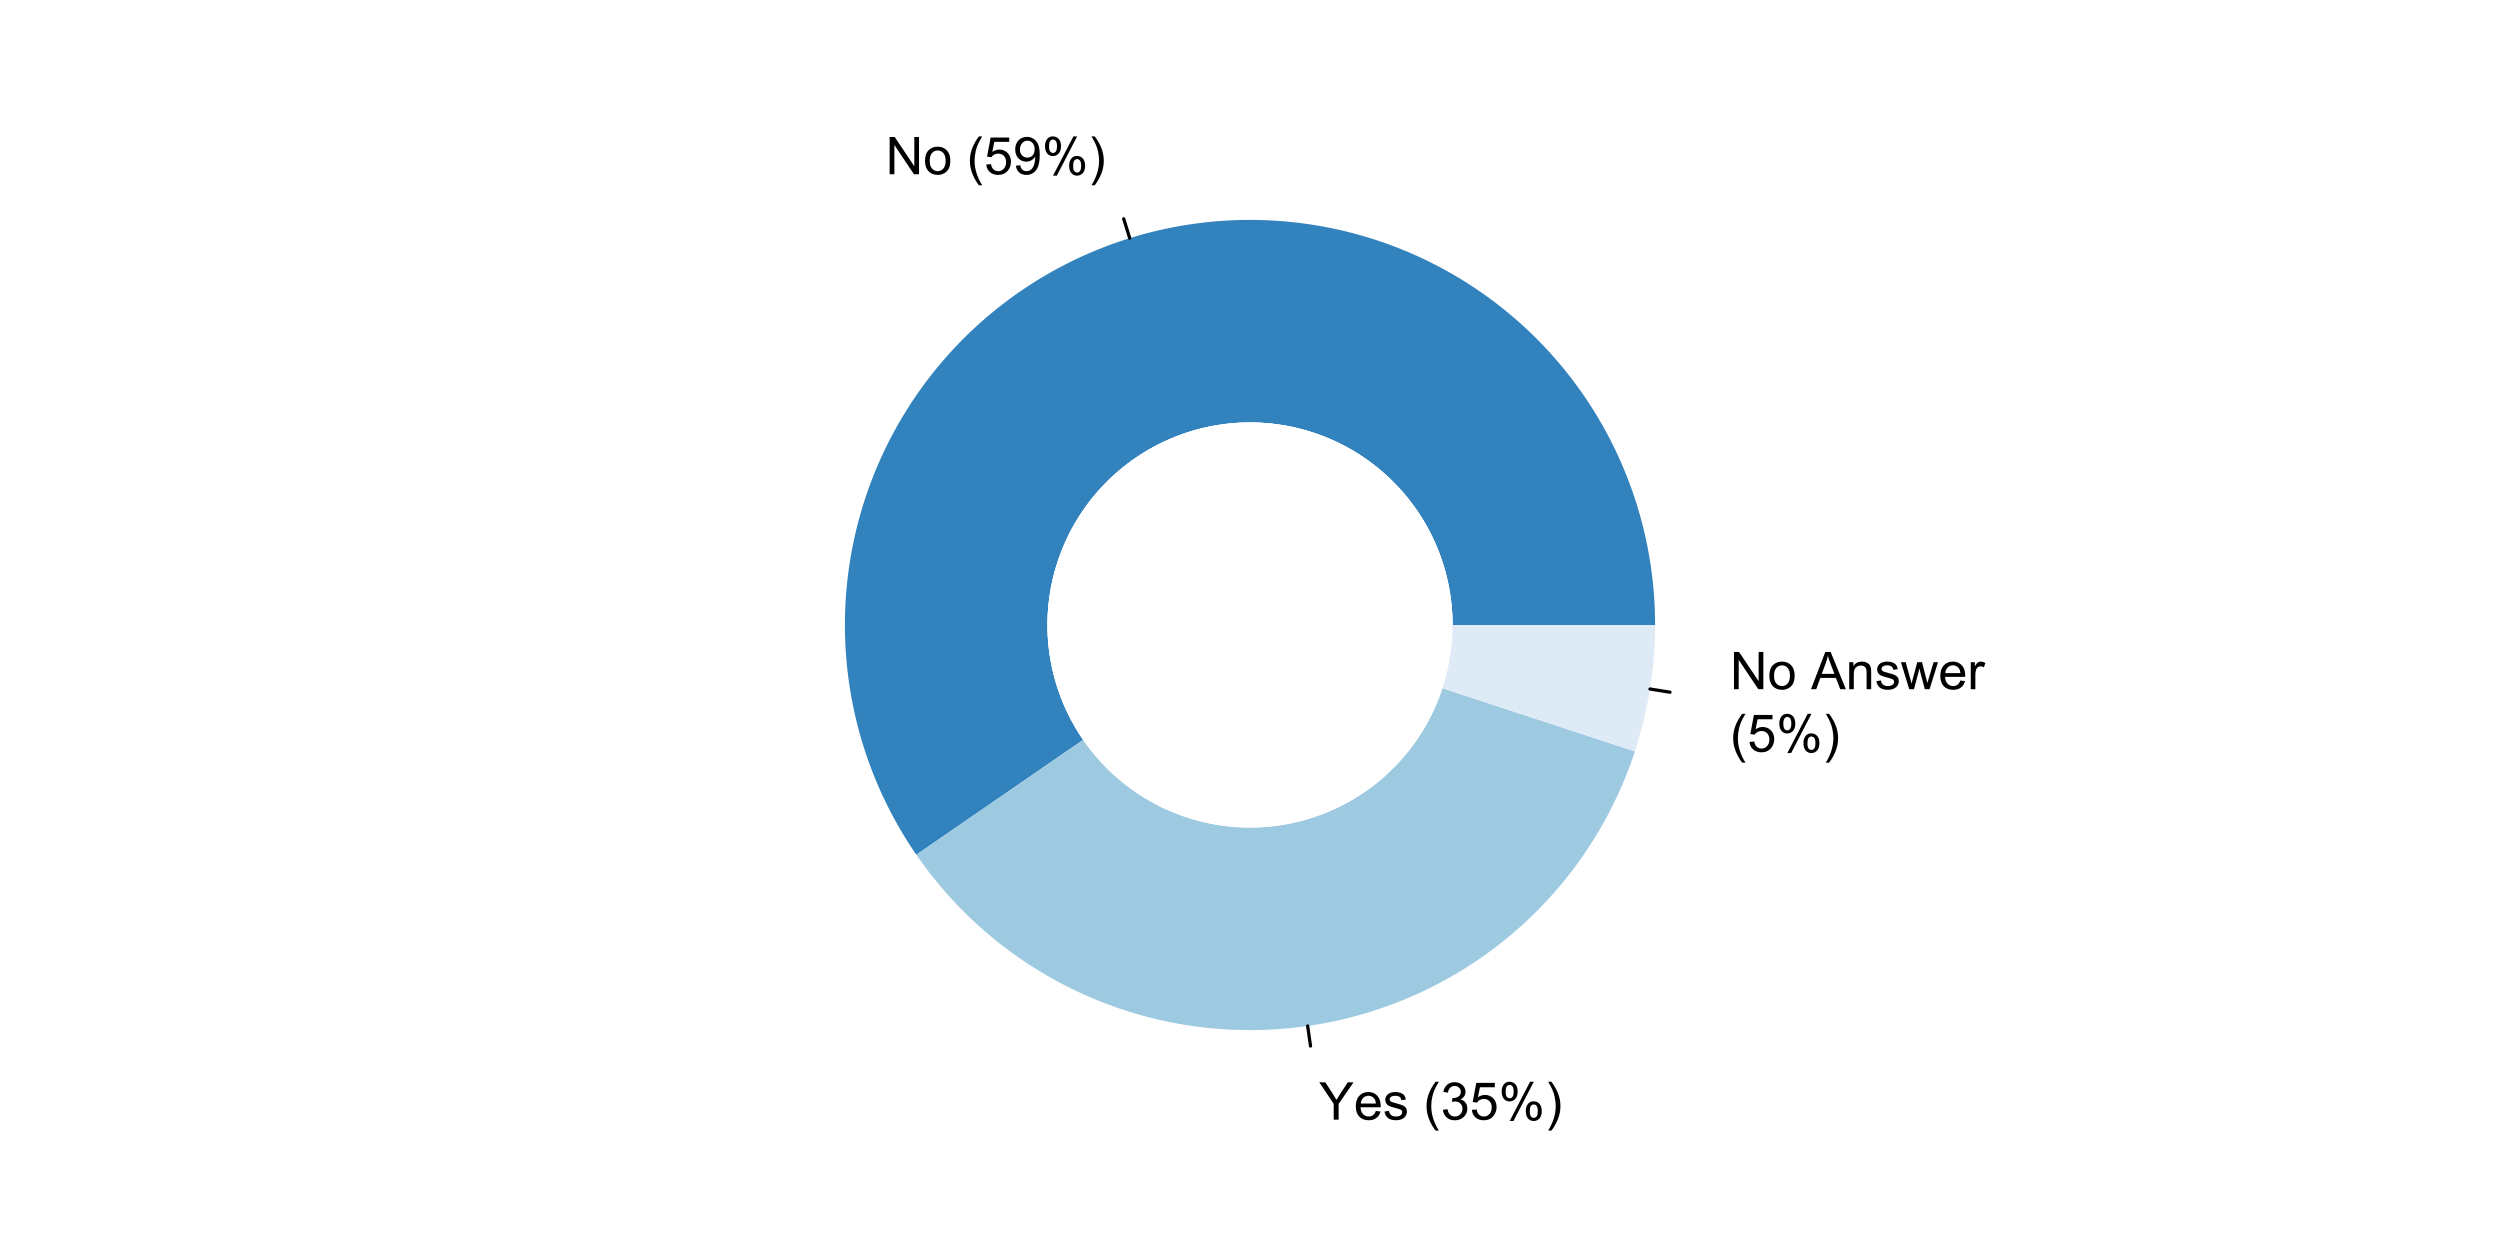 <?xml version="1.0" encoding="UTF-8"?>
<svg xmlns="http://www.w3.org/2000/svg" xmlns:xlink="http://www.w3.org/1999/xlink" width="576pt" height="288pt" viewBox="0 0 576 288" version="1.1">
<defs>
<g>
<symbol overflow="visible" id="glyph0-0">
<path style="stroke:none;" d="M 1.5 0 L 1.5 -7.5 L 7.5 -7.5 L 7.5 0 Z M 1.688 -0.188 L 7.312 -0.188 L 7.312 -7.312 L 1.688 -7.312 Z M 1.688 -0.188 "/>
</symbol>
<symbol overflow="visible" id="glyph0-1">
<path style="stroke:none;" d="M 0.914 0 L 0.914 -8.59 L 2.078 -8.59 L 6.594 -1.844 L 6.594 -8.59 L 7.68 -8.59 L 7.68 0 L 6.516 0 L 2.004 -6.75 L 2.004 0 Z M 0.914 0 "/>
</symbol>
<symbol overflow="visible" id="glyph0-2">
<path style="stroke:none;" d="M 0.398 -3.109 C 0.398 -4.262 0.719 -5.117 1.359 -5.672 C 1.895 -6.133 2.547 -6.363 3.316 -6.363 C 4.172 -6.363 4.871 -6.082 5.414 -5.52 C 5.953 -4.957 6.223 -4.184 6.227 -3.199 C 6.223 -2.398 6.102 -1.766 5.867 -1.309 C 5.625 -0.848 5.277 -0.492 4.82 -0.238 C 4.359 0.016 3.859 0.141 3.316 0.141 C 2.441 0.141 1.734 -0.137 1.203 -0.695 C 0.664 -1.254 0.398 -2.059 0.398 -3.109 Z M 1.484 -3.109 C 1.48 -2.309 1.656 -1.711 2.004 -1.32 C 2.348 -0.922 2.785 -0.727 3.316 -0.727 C 3.84 -0.727 4.273 -0.926 4.621 -1.324 C 4.969 -1.723 5.145 -2.328 5.145 -3.148 C 5.145 -3.914 4.969 -4.496 4.617 -4.895 C 4.266 -5.289 3.832 -5.488 3.316 -5.492 C 2.785 -5.488 2.348 -5.293 2.004 -4.898 C 1.656 -4.5 1.48 -3.902 1.484 -3.109 Z M 1.484 -3.109 "/>
</symbol>
<symbol overflow="visible" id="glyph0-3">
<path style="stroke:none;" d=""/>
</symbol>
<symbol overflow="visible" id="glyph0-4">
<path style="stroke:none;" d="M 2.805 2.523 C 2.223 1.785 1.73 0.93 1.328 -0.055 C 0.926 -1.035 0.727 -2.055 0.727 -3.109 C 0.727 -4.039 0.875 -4.93 1.18 -5.781 C 1.523 -6.77 2.066 -7.754 2.805 -8.734 L 3.562 -8.734 C 3.086 -7.918 2.773 -7.34 2.625 -6.996 C 2.383 -6.457 2.195 -5.895 2.062 -5.309 C 1.895 -4.574 1.809 -3.84 1.812 -3.105 C 1.809 -1.227 2.395 0.648 3.562 2.523 Z M 2.805 2.523 "/>
</symbol>
<symbol overflow="visible" id="glyph0-5">
<path style="stroke:none;" d="M 0.5 -2.25 L 1.605 -2.344 C 1.684 -1.805 1.871 -1.398 2.176 -1.125 C 2.473 -0.852 2.836 -0.715 3.258 -0.719 C 3.766 -0.715 4.195 -0.906 4.547 -1.293 C 4.898 -1.672 5.074 -2.18 5.074 -2.82 C 5.074 -3.414 4.902 -3.891 4.566 -4.242 C 4.227 -4.59 3.785 -4.762 3.242 -4.766 C 2.898 -4.762 2.594 -4.684 2.32 -4.531 C 2.047 -4.375 1.832 -4.176 1.676 -3.93 L 0.688 -4.062 L 1.516 -8.473 L 5.789 -8.473 L 5.789 -7.465 L 2.359 -7.465 L 1.898 -5.156 C 2.414 -5.516 2.953 -5.695 3.523 -5.695 C 4.27 -5.695 4.902 -5.434 5.422 -4.914 C 5.934 -4.395 6.191 -3.727 6.195 -2.914 C 6.191 -2.133 5.965 -1.461 5.516 -0.898 C 4.961 -0.199 4.211 0.145 3.258 0.148 C 2.477 0.145 1.836 -0.07 1.344 -0.508 C 0.844 -0.941 0.562 -1.523 0.5 -2.25 Z M 0.5 -2.25 "/>
</symbol>
<symbol overflow="visible" id="glyph0-6">
<path style="stroke:none;" d="M 0.656 -1.984 L 1.672 -2.078 C 1.75 -1.602 1.914 -1.258 2.16 -1.043 C 2.398 -0.824 2.711 -0.715 3.094 -0.719 C 3.414 -0.715 3.695 -0.789 3.945 -0.941 C 4.188 -1.086 4.391 -1.285 4.547 -1.535 C 4.703 -1.785 4.832 -2.121 4.938 -2.543 C 5.043 -2.965 5.098 -3.395 5.098 -3.832 C 5.098 -3.879 5.094 -3.949 5.094 -4.043 C 4.875 -3.707 4.586 -3.434 4.227 -3.227 C 3.859 -3.016 3.465 -2.91 3.039 -2.914 C 2.328 -2.91 1.727 -3.168 1.238 -3.688 C 0.742 -4.199 0.496 -4.879 0.5 -5.727 C 0.496 -6.594 0.754 -7.297 1.27 -7.828 C 1.781 -8.359 2.426 -8.625 3.199 -8.625 C 3.758 -8.625 4.266 -8.473 4.73 -8.172 C 5.191 -7.871 5.543 -7.441 5.785 -6.887 C 6.023 -6.328 6.145 -5.523 6.148 -4.469 C 6.145 -3.371 6.027 -2.496 5.789 -1.848 C 5.547 -1.195 5.191 -0.703 4.723 -0.363 C 4.254 -0.023 3.703 0.145 3.07 0.148 C 2.398 0.145 1.848 -0.039 1.422 -0.41 C 0.996 -0.785 0.742 -1.309 0.656 -1.984 Z M 4.977 -5.777 C 4.973 -6.383 4.812 -6.863 4.492 -7.219 C 4.168 -7.57 3.781 -7.746 3.328 -7.75 C 2.859 -7.746 2.449 -7.555 2.102 -7.176 C 1.754 -6.789 1.582 -6.293 1.582 -5.688 C 1.582 -5.137 1.746 -4.691 2.074 -4.355 C 2.402 -4.012 2.809 -3.844 3.297 -3.844 C 3.785 -3.844 4.188 -4.012 4.504 -4.355 C 4.816 -4.691 4.973 -5.168 4.977 -5.777 Z M 4.977 -5.777 "/>
</symbol>
<symbol overflow="visible" id="glyph0-7">
<path style="stroke:none;" d="M 0.695 -6.527 C 0.691 -7.137 0.848 -7.656 1.16 -8.09 C 1.469 -8.516 1.914 -8.73 2.5 -8.734 C 3.039 -8.73 3.484 -8.539 3.84 -8.156 C 4.191 -7.773 4.371 -7.207 4.371 -6.461 C 4.371 -5.734 4.191 -5.176 3.832 -4.785 C 3.473 -4.391 3.031 -4.195 2.516 -4.195 C 1.992 -4.195 1.559 -4.387 1.215 -4.773 C 0.863 -5.16 0.691 -5.746 0.695 -6.527 Z M 2.531 -8.008 C 2.27 -8.004 2.051 -7.891 1.879 -7.668 C 1.703 -7.438 1.617 -7.023 1.617 -6.422 C 1.617 -5.867 1.703 -5.477 1.879 -5.258 C 2.055 -5.031 2.273 -4.922 2.531 -4.922 C 2.797 -4.922 3.016 -5.035 3.191 -5.262 C 3.363 -5.488 3.449 -5.902 3.453 -6.504 C 3.449 -7.059 3.363 -7.445 3.188 -7.672 C 3.008 -7.891 2.789 -8.004 2.531 -8.008 Z M 2.539 0.316 L 7.234 -8.734 L 8.094 -8.734 L 3.41 0.316 Z M 6.25 -2.016 C 6.246 -2.633 6.402 -3.152 6.715 -3.582 C 7.023 -4.008 7.473 -4.223 8.062 -4.227 C 8.602 -4.223 9.047 -4.031 9.398 -3.648 C 9.75 -3.262 9.926 -2.695 9.93 -1.953 C 9.926 -1.219 9.746 -0.66 9.395 -0.27 C 9.035 0.121 8.594 0.316 8.07 0.316 C 7.547 0.316 7.113 0.125 6.77 -0.266 C 6.418 -0.652 6.246 -1.238 6.25 -2.016 Z M 8.094 -3.5 C 7.824 -3.496 7.605 -3.383 7.434 -3.16 C 7.258 -2.93 7.172 -2.516 7.172 -1.91 C 7.172 -1.363 7.258 -0.977 7.434 -0.75 C 7.609 -0.523 7.828 -0.41 8.086 -0.41 C 8.355 -0.41 8.574 -0.523 8.75 -0.75 C 8.922 -0.977 9.012 -1.391 9.012 -1.992 C 9.012 -2.547 8.922 -2.934 8.746 -3.16 C 8.57 -3.383 8.352 -3.496 8.094 -3.5 Z M 8.094 -3.5 "/>
</symbol>
<symbol overflow="visible" id="glyph0-8">
<path style="stroke:none;" d="M 1.484 2.523 L 0.727 2.523 C 1.891 0.648 2.473 -1.227 2.477 -3.105 C 2.473 -3.84 2.391 -4.566 2.227 -5.289 C 2.094 -5.875 1.906 -6.438 1.672 -6.977 C 1.516 -7.328 1.203 -7.914 0.727 -8.734 L 1.484 -8.734 C 2.215 -7.754 2.758 -6.77 3.109 -5.781 C 3.41 -4.93 3.562 -4.039 3.562 -3.109 C 3.562 -2.055 3.359 -1.035 2.957 -0.055 C 2.551 0.93 2.059 1.785 1.484 2.523 Z M 1.484 2.523 "/>
</symbol>
<symbol overflow="visible" id="glyph0-9">
<path style="stroke:none;" d="M 3.344 0 L 3.344 -3.641 L 0.035 -8.59 L 1.418 -8.59 L 3.109 -6 C 3.418 -5.516 3.711 -5.031 3.984 -4.547 C 4.242 -4.992 4.555 -5.496 4.922 -6.062 L 6.586 -8.59 L 7.91 -8.59 L 4.484 -3.641 L 4.484 0 Z M 3.344 0 "/>
</symbol>
<symbol overflow="visible" id="glyph0-10">
<path style="stroke:none;" d="M 5.051 -2.004 L 6.141 -1.867 C 5.969 -1.23 5.648 -0.738 5.184 -0.387 C 4.719 -0.035 4.125 0.141 3.406 0.141 C 2.492 0.141 1.77 -0.137 1.238 -0.699 C 0.699 -1.254 0.434 -2.043 0.438 -3.059 C 0.434 -4.105 0.703 -4.918 1.246 -5.496 C 1.781 -6.074 2.48 -6.363 3.344 -6.363 C 4.176 -6.363 4.855 -6.078 5.383 -5.512 C 5.91 -4.945 6.176 -4.148 6.176 -3.125 C 6.176 -3.059 6.172 -2.965 6.172 -2.844 L 1.531 -2.844 C 1.562 -2.156 1.758 -1.633 2.109 -1.27 C 2.457 -0.906 2.891 -0.727 3.41 -0.727 C 3.797 -0.727 4.125 -0.828 4.402 -1.031 C 4.672 -1.234 4.891 -1.559 5.051 -2.004 Z M 1.586 -3.711 L 5.062 -3.711 C 5.016 -4.227 4.883 -4.621 4.664 -4.887 C 4.328 -5.293 3.891 -5.496 3.359 -5.496 C 2.871 -5.496 2.465 -5.332 2.137 -5.008 C 1.805 -4.684 1.621 -4.25 1.586 -3.711 Z M 1.586 -3.711 "/>
</symbol>
<symbol overflow="visible" id="glyph0-11">
<path style="stroke:none;" d="M 0.367 -1.859 L 1.414 -2.023 C 1.469 -1.602 1.633 -1.281 1.902 -1.059 C 2.168 -0.836 2.543 -0.727 3.023 -0.727 C 3.508 -0.727 3.867 -0.824 4.102 -1.023 C 4.336 -1.219 4.453 -1.449 4.453 -1.719 C 4.453 -1.953 4.348 -2.141 4.141 -2.281 C 3.996 -2.371 3.637 -2.492 3.062 -2.637 C 2.289 -2.832 1.754 -3 1.457 -3.145 C 1.156 -3.285 0.93 -3.48 0.777 -3.734 C 0.621 -3.984 0.543 -4.266 0.547 -4.57 C 0.543 -4.844 0.605 -5.098 0.734 -5.34 C 0.859 -5.574 1.035 -5.773 1.254 -5.93 C 1.418 -6.047 1.641 -6.148 1.926 -6.234 C 2.207 -6.32 2.512 -6.363 2.836 -6.363 C 3.324 -6.363 3.75 -6.293 4.121 -6.152 C 4.488 -6.012 4.762 -5.82 4.938 -5.578 C 5.113 -5.336 5.234 -5.016 5.305 -4.617 L 4.273 -4.477 C 4.223 -4.797 4.086 -5.047 3.863 -5.227 C 3.637 -5.406 3.32 -5.496 2.914 -5.496 C 2.426 -5.496 2.082 -5.414 1.875 -5.254 C 1.664 -5.094 1.559 -4.906 1.562 -4.695 C 1.559 -4.555 1.602 -4.434 1.695 -4.324 C 1.773 -4.211 1.91 -4.117 2.098 -4.043 C 2.203 -4.004 2.512 -3.914 3.031 -3.773 C 3.773 -3.574 4.293 -3.41 4.59 -3.285 C 4.879 -3.156 5.113 -2.973 5.285 -2.73 C 5.453 -2.488 5.535 -2.188 5.539 -1.828 C 5.535 -1.477 5.434 -1.145 5.23 -0.832 C 5.023 -0.52 4.727 -0.277 4.34 -0.113 C 3.953 0.059 3.516 0.141 3.031 0.141 C 2.219 0.141 1.602 -0.027 1.18 -0.363 C 0.754 -0.699 0.484 -1.195 0.367 -1.859 Z M 0.367 -1.859 "/>
</symbol>
<symbol overflow="visible" id="glyph0-12">
<path style="stroke:none;" d="M 0.504 -2.266 L 1.559 -2.406 C 1.68 -1.809 1.883 -1.379 2.176 -1.113 C 2.465 -0.848 2.82 -0.715 3.242 -0.719 C 3.734 -0.715 4.152 -0.887 4.496 -1.234 C 4.832 -1.574 5.004 -2 5.008 -2.516 C 5.004 -2.996 4.848 -3.395 4.535 -3.711 C 4.219 -4.023 3.816 -4.184 3.328 -4.184 C 3.129 -4.184 2.879 -4.145 2.586 -4.066 L 2.703 -4.992 C 2.766 -4.984 2.824 -4.98 2.871 -4.98 C 3.32 -4.98 3.723 -5.098 4.086 -5.332 C 4.441 -5.566 4.621 -5.926 4.625 -6.414 C 4.621 -6.801 4.492 -7.121 4.23 -7.375 C 3.965 -7.629 3.625 -7.758 3.219 -7.758 C 2.805 -7.758 2.465 -7.629 2.191 -7.371 C 1.918 -7.113 1.742 -6.727 1.664 -6.211 L 0.609 -6.398 C 0.738 -7.105 1.031 -7.652 1.488 -8.043 C 1.941 -8.43 2.508 -8.625 3.195 -8.625 C 3.66 -8.625 4.094 -8.523 4.488 -8.324 C 4.879 -8.121 5.18 -7.848 5.391 -7.5 C 5.602 -7.148 5.707 -6.777 5.707 -6.391 C 5.707 -6.02 5.605 -5.684 5.406 -5.379 C 5.207 -5.074 4.914 -4.832 4.523 -4.652 C 5.031 -4.535 5.426 -4.289 5.707 -3.922 C 5.988 -3.547 6.129 -3.086 6.129 -2.539 C 6.129 -1.785 5.855 -1.148 5.309 -0.629 C 4.762 -0.105 4.07 0.152 3.234 0.152 C 2.477 0.152 1.848 -0.07 1.355 -0.52 C 0.855 -0.969 0.574 -1.551 0.504 -2.266 Z M 0.504 -2.266 "/>
</symbol>
<symbol overflow="visible" id="glyph0-13">
<path style="stroke:none;" d="M -0.016 0 L 3.281 -8.59 L 4.508 -8.59 L 8.023 0 L 6.727 0 L 5.727 -2.602 L 2.133 -2.602 L 1.188 0 Z M 2.461 -3.527 L 5.375 -3.527 L 4.477 -5.906 C 4.203 -6.629 4 -7.223 3.867 -7.688 C 3.758 -7.133 3.602 -6.586 3.406 -6.047 Z M 2.461 -3.527 "/>
</symbol>
<symbol overflow="visible" id="glyph0-14">
<path style="stroke:none;" d="M 0.789 0 L 0.789 -6.223 L 1.742 -6.223 L 1.742 -5.336 C 2.195 -6.02 2.855 -6.363 3.719 -6.363 C 4.09 -6.363 4.434 -6.293 4.754 -6.16 C 5.066 -6.023 5.305 -5.848 5.461 -5.633 C 5.617 -5.41 5.727 -5.152 5.789 -4.852 C 5.828 -4.656 5.848 -4.312 5.848 -3.828 L 5.848 0 L 4.793 0 L 4.793 -3.785 C 4.793 -4.215 4.75 -4.535 4.668 -4.75 C 4.586 -4.961 4.441 -5.129 4.234 -5.258 C 4.023 -5.383 3.777 -5.449 3.5 -5.449 C 3.047 -5.449 2.66 -5.305 2.332 -5.02 C 2.004 -4.734 1.84 -4.195 1.844 -3.398 L 1.844 0 Z M 0.789 0 "/>
</symbol>
<symbol overflow="visible" id="glyph0-15">
<path style="stroke:none;" d="M 1.938 0 L 0.035 -6.223 L 1.125 -6.223 L 2.117 -2.633 L 2.484 -1.297 C 2.5 -1.359 2.605 -1.789 2.805 -2.578 L 3.797 -6.223 L 4.883 -6.223 L 5.812 -2.613 L 6.125 -1.422 L 6.48 -2.625 L 7.547 -6.223 L 8.57 -6.223 L 6.625 0 L 5.531 0 L 4.539 -3.727 L 4.301 -4.789 L 3.039 0 Z M 1.938 0 "/>
</symbol>
<symbol overflow="visible" id="glyph0-16">
<path style="stroke:none;" d="M 0.781 0 L 0.781 -6.223 L 1.727 -6.223 L 1.727 -5.281 C 1.969 -5.719 2.191 -6.012 2.398 -6.152 C 2.602 -6.293 2.828 -6.363 3.078 -6.363 C 3.43 -6.363 3.793 -6.25 4.16 -6.023 L 3.797 -5.047 C 3.539 -5.195 3.281 -5.273 3.023 -5.273 C 2.793 -5.273 2.586 -5.203 2.402 -5.066 C 2.215 -4.926 2.082 -4.734 2.008 -4.488 C 1.891 -4.113 1.832 -3.703 1.836 -3.258 L 1.836 0 Z M 0.781 0 "/>
</symbol>
</g>
</defs>
<g id="surface3351">
<rect x="0" y="0" width="576" height="288" style="fill:rgb(100%,100%,100%);fill-opacity:1;stroke:none;"/>
<path style=" stroke:none;fill-rule:nonzero;fill:rgb(19.216%,50.98%,74.118%);fill-opacity:1;" d="M 381.332 144 L 381.332 143.41 L 381.324 142.824 L 381.316 142.234 L 381.305 141.648 L 381.266 140.469 L 381.242 139.883 L 381.215 139.297 L 381.184 138.707 L 381.148 138.121 L 381.109 137.531 L 381.066 136.945 L 381.02 136.359 L 380.918 135.188 L 380.859 134.602 L 380.797 134.016 L 380.734 133.434 L 380.664 132.848 L 380.594 132.266 L 380.516 131.68 L 380.438 131.098 L 380.355 130.516 L 380.176 129.352 L 380.082 128.77 L 379.984 128.191 L 379.883 127.609 L 379.777 127.031 L 379.559 125.875 L 379.441 125.301 L 379.32 124.723 L 379.199 124.148 L 378.941 123 L 378.805 122.426 L 378.668 121.855 L 378.527 121.285 L 378.383 120.715 L 378.234 120.145 L 378.082 119.578 L 377.926 119.008 L 377.766 118.441 L 377.602 117.879 L 377.438 117.312 L 377.094 116.188 L 376.914 115.625 L 376.734 115.066 L 376.551 114.508 L 376.363 113.949 L 376.172 113.395 L 375.781 112.285 L 375.578 111.73 L 375.164 110.629 L 374.953 110.082 L 374.738 109.535 L 374.293 108.441 L 374.07 107.898 L 373.84 107.359 L 373.605 106.816 L 373.371 106.277 L 373.133 105.742 L 372.395 104.137 L 372.141 103.605 L 371.625 102.551 L 371.359 102.023 L 371.094 101.5 L 370.824 100.977 L 370.551 100.453 L 370.277 99.934 L 369.715 98.902 L 369.43 98.387 L 369.141 97.875 L 368.848 97.363 L 368.254 96.348 L 367.645 95.34 L 367.336 94.84 L 367.023 94.34 L 366.711 93.844 L 366.395 93.348 L 365.746 92.363 L 365.422 91.875 L 365.09 91.387 L 364.758 90.902 L 364.422 90.418 L 364.082 89.938 L 363.395 88.984 L 363.047 88.508 L 362.695 88.039 L 362.34 87.566 L 361.984 87.102 L 361.625 86.637 L 361.262 86.172 L 360.895 85.711 L 360.152 84.797 L 359.402 83.891 L 359.02 83.441 L 358.637 82.996 L 358.25 82.551 L 357.863 82.109 L 357.473 81.672 L 357.078 81.234 L 356.281 80.367 L 355.879 79.941 L 355.473 79.512 L 355.066 79.09 L 354.656 78.668 L 354.242 78.25 L 353.824 77.832 L 353.406 77.418 L 352.984 77.008 L 352.562 76.602 L 352.137 76.195 L 351.707 75.789 L 351.277 75.391 L 350.844 74.992 L 350.406 74.598 L 349.969 74.207 L 349.527 73.816 L 349.082 73.43 L 348.637 73.047 L 347.738 72.289 L 347.285 71.914 L 346.828 71.539 L 346.371 71.172 L 345.91 70.805 L 345.449 70.441 L 344.984 70.082 L 344.516 69.723 L 344.047 69.367 L 343.574 69.016 L 343.102 68.668 L 342.625 68.32 L 342.148 67.98 L 341.668 67.641 L 341.184 67.301 L 340.699 66.969 L 340.211 66.637 L 339.723 66.309 L 339.234 65.984 L 338.742 65.664 L 337.75 65.031 L 337.25 64.719 L 336.75 64.41 L 335.742 63.801 L 334.727 63.207 L 334.219 62.914 L 333.703 62.625 L 333.191 62.336 L 332.676 62.055 L 332.156 61.773 L 331.637 61.496 L 331.117 61.223 L 330.594 60.953 L 330.07 60.688 L 329.543 60.422 L 328.488 59.906 L 327.957 59.652 L 327.426 59.402 L 326.355 58.91 L 325.277 58.434 L 324.738 58.203 L 324.195 57.973 L 323.652 57.746 L 323.109 57.523 L 322.562 57.301 L 322.016 57.086 L 321.469 56.875 L 320.918 56.664 L 320.367 56.457 L 319.812 56.258 L 319.262 56.059 L 318.707 55.863 L 317.59 55.48 L 317.031 55.297 L 315.914 54.938 L 314.789 54.594 L 314.223 54.426 L 313.656 54.262 L 313.094 54.102 L 312.523 53.945 L 311.957 53.793 L 311.387 53.645 L 310.246 53.355 L 309.676 53.219 L 309.102 53.082 L 307.953 52.824 L 307.379 52.699 L 306.805 52.582 L 306.227 52.465 L 305.648 52.352 L 305.07 52.242 L 303.914 52.031 L 303.332 51.934 L 302.75 51.84 L 302.172 51.75 L 301.59 51.66 L 301.008 51.578 L 300.422 51.496 L 299.258 51.348 L 298.672 51.277 L 298.086 51.215 L 297.504 51.152 L 296.918 51.094 L 296.332 51.039 L 295.746 50.988 L 295.156 50.941 L 294.57 50.898 L 293.984 50.859 L 293.398 50.824 L 292.809 50.789 L 292.223 50.762 L 291.633 50.738 L 291.047 50.715 L 290.457 50.699 L 289.871 50.684 L 288.691 50.668 L 287.516 50.668 L 286.93 50.672 L 286.34 50.68 L 285.75 50.695 L 285.164 50.711 L 284.574 50.73 L 283.988 50.754 L 283.398 50.781 L 282.227 50.844 L 281.637 50.883 L 281.051 50.926 L 279.879 51.02 L 278.707 51.129 L 277.535 51.254 L 276.953 51.324 L 276.367 51.395 L 275.785 51.469 L 275.199 51.547 L 274.035 51.719 L 273.457 51.809 L 272.293 51.996 L 271.715 52.098 L 271.137 52.203 L 269.98 52.422 L 268.824 52.656 L 267.676 52.906 L 267.102 53.035 L 266.527 53.168 L 265.387 53.449 L 264.246 53.738 L 263.676 53.891 L 263.109 54.047 L 261.977 54.367 L 260.852 54.703 L 260.289 54.875 L 259.727 55.051 L 259.164 55.23 L 258.605 55.414 L 258.051 55.602 L 257.492 55.793 L 256.383 56.184 L 255.828 56.387 L 255.277 56.59 L 254.727 56.797 L 253.633 57.227 L 252.539 57.664 L 251.996 57.891 L 251.453 58.121 L 250.914 58.352 L 250.375 58.586 L 249.836 58.824 L 249.301 59.066 L 248.766 59.312 L 248.234 59.562 L 247.172 60.07 L 246.645 60.328 L 245.59 60.859 L 245.066 61.125 L 244.547 61.398 L 243.508 61.953 L 242.992 62.234 L 242.477 62.52 L 241.965 62.809 L 241.453 63.102 L 240.945 63.395 L 240.438 63.695 L 239.934 63.996 L 239.43 64.301 L 238.43 64.918 L 237.93 65.234 L 237.434 65.551 L 236.941 65.871 L 236.449 66.195 L 235.961 66.52 L 235.473 66.852 L 234.988 67.184 L 234.504 67.52 L 234.023 67.855 L 233.547 68.199 L 233.066 68.543 L 232.594 68.891 L 232.121 69.242 L 231.184 69.953 L 230.719 70.312 L 230.254 70.676 L 229.793 71.039 L 228.879 71.781 L 227.973 72.531 L 227.523 72.91 L 227.074 73.293 L 226.633 73.68 L 226.188 74.066 L 225.75 74.457 L 225.312 74.852 L 224.445 75.648 L 224.016 76.051 L 223.59 76.453 L 223.164 76.863 L 222.742 77.273 L 222.324 77.684 L 221.906 78.102 L 221.492 78.52 L 221.082 78.938 L 220.672 79.363 L 220.266 79.789 L 219.863 80.215 L 219.461 80.648 L 219.062 81.082 L 218.668 81.516 L 218.277 81.953 L 217.887 82.395 L 217.113 83.285 L 216.734 83.73 L 216.355 84.184 L 215.605 85.09 L 215.238 85.547 L 214.504 86.469 L 214.145 86.934 L 213.785 87.402 L 213.43 87.871 L 213.078 88.34 L 212.73 88.816 L 212.383 89.289 L 212.039 89.77 L 211.699 90.246 L 211.027 91.215 L 210.695 91.699 L 210.367 92.188 L 210.043 92.68 L 209.723 93.172 L 209.402 93.668 L 209.086 94.164 L 208.773 94.66 L 208.465 95.16 L 208.156 95.664 L 207.855 96.168 L 207.555 96.676 L 207.258 97.184 L 206.965 97.691 L 206.676 98.203 L 206.387 98.719 L 205.824 99.75 L 205.547 100.27 L 205.273 100.789 L 205 101.312 L 204.734 101.836 L 204.469 102.363 L 204.207 102.891 L 203.949 103.418 L 203.695 103.949 L 203.445 104.48 L 202.953 105.551 L 202.715 106.086 L 202.477 106.625 L 202.242 107.164 L 202.012 107.707 L 201.785 108.25 L 201.562 108.793 L 201.34 109.34 L 200.91 110.434 L 200.496 111.535 L 200.293 112.086 L 200.094 112.641 L 199.703 113.75 L 199.328 114.867 L 199.148 115.426 L 198.969 115.988 L 198.793 116.551 L 198.457 117.676 L 198.293 118.242 L 197.973 119.375 L 197.82 119.941 L 197.523 121.082 L 197.242 122.223 L 197.105 122.797 L 196.848 123.945 L 196.723 124.52 L 196.602 125.094 L 196.484 125.672 L 196.371 126.25 L 196.152 127.406 L 196.051 127.984 L 195.953 128.562 L 195.855 129.145 L 195.676 130.309 L 195.512 131.473 L 195.434 132.055 L 195.359 132.641 L 195.289 133.223 L 195.164 134.395 L 195.047 135.566 L 194.996 136.152 L 194.949 136.738 L 194.906 137.324 L 194.867 137.91 L 194.828 138.5 L 194.766 139.672 L 194.742 140.262 L 194.719 140.848 L 194.688 142.027 L 194.676 142.613 L 194.672 143.203 L 194.668 143.789 L 194.668 144.379 L 194.672 144.969 L 194.68 145.555 L 194.691 146.145 L 194.707 146.73 L 194.727 147.32 L 194.75 147.906 L 194.773 148.496 L 194.805 149.082 L 194.84 149.672 L 194.875 150.258 L 194.918 150.844 L 194.965 151.43 L 195.012 152.02 L 195.062 152.605 L 195.121 153.191 L 195.18 153.773 L 195.242 154.359 L 195.312 154.945 L 195.383 155.527 L 195.457 156.113 L 195.535 156.695 L 195.617 157.277 L 195.789 158.441 L 195.883 159.023 L 195.98 159.602 L 196.082 160.184 L 196.184 160.762 L 196.402 161.918 L 196.516 162.496 L 196.637 163.07 L 196.758 163.648 L 196.883 164.223 L 197.012 164.797 L 197.145 165.367 L 197.281 165.941 L 197.422 166.512 L 197.566 167.082 L 197.863 168.223 L 198.176 169.355 L 198.504 170.488 L 198.672 171.051 L 198.844 171.613 L 199.02 172.176 L 199.199 172.734 L 199.383 173.293 L 199.758 174.41 L 200.148 175.52 L 200.352 176.07 L 200.555 176.625 L 200.762 177.176 L 200.973 177.723 L 201.188 178.273 L 201.406 178.816 L 201.625 179.363 L 202.078 180.449 L 202.309 180.992 L 202.543 181.531 L 202.781 182.066 L 203.023 182.605 L 203.27 183.141 L 203.77 184.203 L 204.023 184.734 L 204.809 186.316 L 205.078 186.84 L 205.625 187.879 L 205.902 188.398 L 206.184 188.914 L 206.469 189.43 L 206.758 189.945 L 207.051 190.453 L 207.344 190.965 L 207.641 191.473 L 207.941 191.977 L 208.246 192.48 L 208.555 192.984 L 208.863 193.484 L 209.176 193.98 L 209.492 194.477 L 209.812 194.969 L 210.461 195.953 L 210.793 196.441 L 211.125 196.926 L 288 144 Z M 381.332 144 "/>
<path style="fill:none;stroke-width:0.75;stroke-linecap:round;stroke-linejoin:round;stroke:rgb(0%,0%,0%);stroke-opacity:1;stroke-miterlimit:10;" d="M 260.289 54.875 L 258.902 50.418 "/>
<g style="fill:rgb(0%,0%,0%);fill-opacity:1;">
  <use xlink:href="#glyph0-1" x="204.062" y="40.156"/>
  <use xlink:href="#glyph0-2" x="212.729" y="40.156"/>
  <use xlink:href="#glyph0-3" x="219.402" y="40.156"/>
  <use xlink:href="#glyph0-4" x="222.736" y="40.156"/>
  <use xlink:href="#glyph0-5" x="226.732" y="40.156"/>
  <use xlink:href="#glyph0-6" x="233.406" y="40.156"/>
  <use xlink:href="#glyph0-7" x="240.08" y="40.156"/>
  <use xlink:href="#glyph0-8" x="250.75" y="40.156"/>
</g>
<path style=" stroke:none;fill-rule:nonzero;fill:rgb(100%,100%,100%);fill-opacity:1;" d="M 334.668 144 L 334.668 143.836 L 334.664 143.672 L 334.664 143.508 L 334.66 143.344 L 334.66 143.18 L 334.656 143.016 L 334.652 142.848 L 334.645 142.52 L 334.637 142.355 L 334.633 142.191 L 334.594 141.371 L 334.582 141.207 L 334.574 141.043 L 334.527 140.387 L 334.512 140.223 L 334.5 140.059 L 334.484 139.895 L 334.473 139.734 L 334.441 139.406 L 334.422 139.242 L 334.391 138.914 L 334.371 138.75 L 334.352 138.59 L 334.293 138.098 L 334.27 137.938 L 334.25 137.773 L 334.227 137.609 L 334.203 137.449 L 334.156 137.121 L 334.133 136.961 L 334.109 136.797 L 334.082 136.637 L 334.027 136.309 L 333.973 135.988 L 333.945 135.824 L 333.914 135.664 L 333.887 135.5 L 333.824 135.18 L 333.793 135.016 L 333.73 134.695 L 333.695 134.535 L 333.664 134.371 L 333.523 133.73 L 333.484 133.57 L 333.449 133.41 L 333.41 133.25 L 333.375 133.09 L 333.297 132.77 L 333.254 132.609 L 333.215 132.453 L 333.176 132.293 L 333.133 132.133 L 333.09 131.977 L 333.004 131.656 L 332.961 131.5 L 332.918 131.34 L 332.871 131.184 L 332.828 131.023 L 332.734 130.711 L 332.688 130.551 L 332.641 130.395 L 332.59 130.238 L 332.543 130.082 L 332.492 129.922 L 332.441 129.766 L 332.395 129.609 L 332.344 129.453 L 332.289 129.297 L 332.238 129.141 L 332.188 128.988 L 332.023 128.52 L 331.969 128.367 L 331.859 128.055 L 331.801 127.902 L 331.746 127.746 L 331.629 127.441 L 331.57 127.285 L 331.453 126.98 L 331.391 126.828 L 331.332 126.676 L 330.957 125.762 L 330.891 125.613 L 330.824 125.461 L 330.762 125.309 L 330.695 125.16 L 330.629 125.008 L 330.559 124.859 L 330.492 124.711 L 330.426 124.559 L 330.285 124.262 L 330.219 124.113 L 330.148 123.965 L 330.074 123.816 L 329.934 123.52 L 329.859 123.371 L 329.789 123.227 L 329.641 122.93 L 329.566 122.785 L 329.492 122.637 L 329.414 122.492 L 329.34 122.348 L 329.262 122.199 L 329.184 122.055 L 329.109 121.91 L 328.953 121.621 L 328.871 121.477 L 328.793 121.336 L 328.711 121.191 L 328.633 121.047 L 328.551 120.906 L 328.469 120.762 L 328.387 120.621 L 328.305 120.477 L 328.223 120.336 L 328.137 120.195 L 328.055 120.051 L 327.797 119.629 L 327.711 119.492 L 327.539 119.211 L 327.453 119.074 L 327.363 118.934 L 327.273 118.797 L 327.188 118.656 L 327.008 118.383 L 326.914 118.246 L 326.734 117.973 L 326.641 117.836 L 326.551 117.699 L 326.457 117.562 L 326.363 117.43 L 326.27 117.293 L 326.176 117.16 L 326.078 117.023 L 325.891 116.758 L 325.305 115.961 L 325.207 115.832 L 325.105 115.699 L 325.008 115.57 L 324.906 115.438 L 324.398 114.793 L 324.293 114.664 L 324.191 114.539 L 324.086 114.41 L 323.98 114.285 L 323.879 114.156 L 323.668 113.906 L 323.559 113.781 L 323.348 113.531 L 323.238 113.406 L 323.133 113.281 L 323.023 113.16 L 322.914 113.035 L 322.805 112.914 L 322.695 112.789 L 322.586 112.668 L 322.473 112.547 L 322.363 112.426 L 322.25 112.305 L 322.141 112.184 L 322.027 112.062 L 321.914 111.945 L 321.801 111.824 L 321.688 111.707 L 321.574 111.586 L 321.461 111.469 L 321.344 111.352 L 321.23 111.234 L 321.113 111.117 L 321 111 L 320.883 110.887 L 320.766 110.77 L 320.648 110.656 L 320.531 110.539 L 320.414 110.426 L 320.293 110.312 L 320.176 110.199 L 320.055 110.086 L 319.938 109.973 L 319.816 109.859 L 319.695 109.75 L 319.574 109.637 L 319.453 109.527 L 319.332 109.414 L 319.211 109.305 L 319.086 109.195 L 318.965 109.086 L 318.84 108.977 L 318.719 108.867 L 318.594 108.762 L 318.469 108.652 L 318.219 108.441 L 318.094 108.332 L 317.844 108.121 L 317.715 108.02 L 317.59 107.914 L 317.461 107.809 L 317.336 107.707 L 317.207 107.602 L 316.562 107.094 L 316.43 106.992 L 316.301 106.895 L 316.168 106.793 L 316.039 106.695 L 315.242 106.109 L 314.977 105.922 L 314.84 105.824 L 314.707 105.73 L 314.57 105.637 L 314.438 105.543 L 314.301 105.449 L 314.164 105.359 L 314.027 105.266 L 313.754 105.086 L 313.617 104.992 L 313.344 104.812 L 313.203 104.727 L 313.066 104.637 L 312.926 104.547 L 312.789 104.461 L 312.508 104.289 L 312.371 104.203 L 311.949 103.945 L 311.805 103.863 L 311.664 103.777 L 311.523 103.695 L 311.379 103.613 L 311.238 103.531 L 311.094 103.449 L 310.953 103.367 L 310.809 103.289 L 310.664 103.207 L 310.523 103.129 L 310.379 103.047 L 310.09 102.891 L 309.945 102.816 L 309.801 102.738 L 309.652 102.66 L 309.508 102.586 L 309.363 102.508 L 309.215 102.434 L 309.07 102.359 L 308.773 102.211 L 308.629 102.141 L 308.48 102.066 L 308.184 101.926 L 308.035 101.852 L 307.887 101.781 L 307.738 101.715 L 307.441 101.574 L 307.289 101.508 L 307.141 101.441 L 306.992 101.371 L 306.84 101.305 L 306.691 101.238 L 306.539 101.176 L 306.387 101.109 L 306.238 101.043 L 305.324 100.668 L 305.172 100.609 L 305.02 100.547 L 304.715 100.43 L 304.559 100.371 L 304.254 100.254 L 304.098 100.199 L 303.945 100.141 L 303.633 100.031 L 303.48 99.977 L 303.012 99.812 L 302.859 99.762 L 302.703 99.711 L 302.547 99.656 L 302.391 99.605 L 302.234 99.559 L 302.078 99.508 L 301.918 99.457 L 301.762 99.41 L 301.605 99.359 L 301.449 99.312 L 301.289 99.266 L 300.977 99.172 L 300.816 99.129 L 300.66 99.082 L 300.5 99.039 L 300.344 98.996 L 300.023 98.91 L 299.867 98.867 L 299.707 98.824 L 299.547 98.785 L 299.391 98.746 L 299.23 98.703 L 298.91 98.625 L 298.75 98.59 L 298.59 98.551 L 298.43 98.516 L 298.27 98.477 L 297.629 98.336 L 297.465 98.305 L 297.305 98.27 L 296.984 98.207 L 296.82 98.176 L 296.5 98.113 L 296.336 98.086 L 296.176 98.055 L 296.012 98.027 L 295.691 97.973 L 295.363 97.918 L 295.203 97.891 L 295.039 97.867 L 294.879 97.844 L 294.551 97.797 L 294.391 97.773 L 294.227 97.75 L 294.062 97.73 L 293.902 97.707 L 293.41 97.648 L 293.25 97.629 L 293.086 97.609 L 292.758 97.578 L 292.594 97.559 L 292.266 97.527 L 292.105 97.516 L 291.941 97.5 L 291.777 97.488 L 291.613 97.473 L 290.957 97.426 L 290.793 97.418 L 290.629 97.406 L 289.809 97.367 L 289.645 97.363 L 289.48 97.355 L 289.152 97.348 L 288.984 97.344 L 288.82 97.34 L 288.656 97.34 L 288.492 97.336 L 288.328 97.336 L 288.164 97.332 L 287.836 97.332 L 287.672 97.336 L 287.508 97.336 L 287.344 97.34 L 287.18 97.34 L 287.016 97.344 L 286.848 97.348 L 286.52 97.355 L 286.355 97.363 L 286.191 97.367 L 285.371 97.406 L 285.207 97.418 L 285.043 97.426 L 284.387 97.473 L 284.223 97.488 L 284.059 97.5 L 283.895 97.516 L 283.734 97.527 L 283.406 97.559 L 283.242 97.578 L 282.914 97.609 L 282.75 97.629 L 282.59 97.648 L 282.098 97.707 L 281.938 97.73 L 281.773 97.75 L 281.609 97.773 L 281.449 97.797 L 281.121 97.844 L 280.961 97.867 L 280.797 97.891 L 280.637 97.918 L 280.309 97.973 L 279.988 98.027 L 279.824 98.055 L 279.664 98.086 L 279.5 98.113 L 279.18 98.176 L 279.016 98.207 L 278.695 98.27 L 278.535 98.305 L 278.371 98.336 L 277.73 98.477 L 277.57 98.516 L 277.41 98.551 L 277.25 98.59 L 277.09 98.625 L 276.77 98.703 L 276.609 98.746 L 276.453 98.785 L 276.293 98.824 L 276.133 98.867 L 275.977 98.91 L 275.656 98.996 L 275.5 99.039 L 275.34 99.082 L 275.184 99.129 L 275.023 99.172 L 274.711 99.266 L 274.551 99.312 L 274.395 99.359 L 274.238 99.41 L 274.082 99.457 L 273.922 99.508 L 273.766 99.559 L 273.609 99.605 L 273.453 99.656 L 273.297 99.711 L 273.141 99.762 L 272.988 99.812 L 272.52 99.977 L 272.367 100.031 L 272.055 100.141 L 271.902 100.199 L 271.746 100.254 L 271.441 100.371 L 271.285 100.43 L 270.98 100.547 L 270.828 100.609 L 270.676 100.668 L 269.762 101.043 L 269.613 101.109 L 269.461 101.176 L 269.309 101.238 L 269.16 101.305 L 269.008 101.371 L 268.859 101.441 L 268.711 101.508 L 268.559 101.574 L 268.262 101.715 L 268.113 101.781 L 267.965 101.852 L 267.816 101.926 L 267.52 102.066 L 267.371 102.141 L 267.227 102.211 L 266.93 102.359 L 266.785 102.434 L 266.637 102.508 L 266.492 102.586 L 266.348 102.66 L 266.199 102.738 L 266.055 102.816 L 265.91 102.891 L 265.621 103.047 L 265.477 103.129 L 265.336 103.207 L 265.191 103.289 L 265.047 103.367 L 264.906 103.449 L 264.762 103.531 L 264.621 103.613 L 264.477 103.695 L 264.336 103.777 L 264.195 103.863 L 264.051 103.945 L 263.629 104.203 L 263.492 104.289 L 263.211 104.461 L 263.074 104.547 L 262.934 104.637 L 262.797 104.727 L 262.656 104.812 L 262.383 104.992 L 262.246 105.086 L 261.973 105.266 L 261.836 105.359 L 261.699 105.449 L 261.562 105.543 L 261.43 105.637 L 261.293 105.73 L 261.16 105.824 L 261.023 105.922 L 260.758 106.109 L 259.961 106.695 L 259.832 106.793 L 259.699 106.895 L 259.57 106.992 L 259.438 107.094 L 258.793 107.602 L 258.664 107.707 L 258.539 107.809 L 258.41 107.914 L 258.285 108.02 L 258.156 108.121 L 257.906 108.332 L 257.781 108.441 L 257.531 108.652 L 257.406 108.762 L 257.281 108.867 L 257.16 108.977 L 257.035 109.086 L 256.914 109.195 L 256.789 109.305 L 256.668 109.414 L 256.547 109.527 L 256.426 109.637 L 256.305 109.75 L 256.184 109.859 L 256.062 109.973 L 255.945 110.086 L 255.824 110.199 L 255.707 110.312 L 255.586 110.426 L 255.469 110.539 L 255.352 110.656 L 255.234 110.77 L 255.117 110.887 L 255 111 L 254.887 111.117 L 254.77 111.234 L 254.656 111.352 L 254.539 111.469 L 254.426 111.586 L 254.312 111.707 L 254.199 111.824 L 254.086 111.945 L 253.973 112.062 L 253.859 112.184 L 253.75 112.305 L 253.637 112.426 L 253.527 112.547 L 253.414 112.668 L 253.305 112.789 L 253.195 112.914 L 253.086 113.035 L 252.977 113.16 L 252.867 113.281 L 252.762 113.406 L 252.652 113.531 L 252.441 113.781 L 252.332 113.906 L 252.121 114.156 L 252.02 114.285 L 251.914 114.41 L 251.809 114.539 L 251.707 114.664 L 251.602 114.793 L 251.094 115.438 L 250.992 115.57 L 250.895 115.699 L 250.793 115.832 L 250.695 115.961 L 250.109 116.758 L 249.922 117.023 L 249.824 117.16 L 249.73 117.293 L 249.637 117.43 L 249.543 117.562 L 249.449 117.699 L 249.359 117.836 L 249.266 117.973 L 249.086 118.246 L 248.992 118.383 L 248.812 118.656 L 248.727 118.797 L 248.637 118.934 L 248.547 119.074 L 248.461 119.211 L 248.289 119.492 L 248.203 119.629 L 247.945 120.051 L 247.863 120.195 L 247.777 120.336 L 247.695 120.477 L 247.613 120.621 L 247.531 120.762 L 247.449 120.906 L 247.367 121.047 L 247.289 121.191 L 247.207 121.336 L 247.129 121.477 L 247.047 121.621 L 246.891 121.91 L 246.816 122.055 L 246.738 122.199 L 246.66 122.348 L 246.586 122.492 L 246.508 122.637 L 246.434 122.785 L 246.359 122.93 L 246.211 123.227 L 246.141 123.371 L 246.066 123.52 L 245.926 123.816 L 245.852 123.965 L 245.781 124.113 L 245.715 124.262 L 245.574 124.559 L 245.508 124.711 L 245.441 124.859 L 245.371 125.008 L 245.305 125.16 L 245.238 125.309 L 245.176 125.461 L 245.109 125.613 L 245.043 125.762 L 244.668 126.676 L 244.609 126.828 L 244.547 126.98 L 244.43 127.285 L 244.371 127.441 L 244.254 127.746 L 244.199 127.902 L 244.141 128.055 L 244.031 128.367 L 243.977 128.52 L 243.812 128.988 L 243.762 129.141 L 243.711 129.297 L 243.656 129.453 L 243.605 129.609 L 243.559 129.766 L 243.508 129.922 L 243.457 130.082 L 243.41 130.238 L 243.359 130.395 L 243.312 130.551 L 243.266 130.711 L 243.172 131.023 L 243.129 131.184 L 243.082 131.34 L 243.039 131.5 L 242.996 131.656 L 242.91 131.977 L 242.867 132.133 L 242.824 132.293 L 242.785 132.453 L 242.746 132.609 L 242.703 132.77 L 242.625 133.09 L 242.59 133.25 L 242.551 133.41 L 242.516 133.57 L 242.477 133.73 L 242.336 134.371 L 242.305 134.535 L 242.27 134.695 L 242.207 135.016 L 242.176 135.18 L 242.113 135.5 L 242.086 135.664 L 242.055 135.824 L 242.027 135.988 L 241.973 136.309 L 241.918 136.637 L 241.891 136.797 L 241.867 136.961 L 241.844 137.121 L 241.797 137.449 L 241.773 137.609 L 241.75 137.773 L 241.73 137.938 L 241.707 138.098 L 241.648 138.59 L 241.629 138.75 L 241.609 138.914 L 241.578 139.242 L 241.559 139.406 L 241.527 139.734 L 241.516 139.895 L 241.5 140.059 L 241.488 140.223 L 241.473 140.387 L 241.426 141.043 L 241.418 141.207 L 241.406 141.371 L 241.367 142.191 L 241.363 142.355 L 241.355 142.52 L 241.348 142.848 L 241.344 143.016 L 241.34 143.18 L 241.34 143.344 L 241.336 143.508 L 241.336 143.672 L 241.332 143.836 L 241.332 144.164 L 241.336 144.328 L 241.336 144.492 L 241.34 144.656 L 241.34 144.82 L 241.344 144.984 L 241.348 145.152 L 241.355 145.48 L 241.363 145.645 L 241.367 145.809 L 241.406 146.629 L 241.418 146.793 L 241.426 146.957 L 241.473 147.613 L 241.488 147.777 L 241.5 147.941 L 241.516 148.105 L 241.527 148.266 L 241.559 148.594 L 241.578 148.758 L 241.609 149.086 L 241.629 149.25 L 241.648 149.41 L 241.707 149.902 L 241.73 150.062 L 241.75 150.227 L 241.773 150.391 L 241.797 150.551 L 241.844 150.879 L 241.867 151.039 L 241.891 151.203 L 241.918 151.363 L 241.973 151.691 L 242.027 152.012 L 242.055 152.176 L 242.086 152.336 L 242.113 152.5 L 242.176 152.82 L 242.207 152.984 L 242.27 153.305 L 242.305 153.465 L 242.336 153.629 L 242.477 154.27 L 242.516 154.43 L 242.551 154.59 L 242.59 154.75 L 242.625 154.91 L 242.703 155.23 L 242.746 155.391 L 242.785 155.547 L 242.824 155.707 L 242.867 155.867 L 242.91 156.023 L 242.996 156.344 L 243.039 156.5 L 243.082 156.66 L 243.129 156.816 L 243.172 156.977 L 243.266 157.289 L 243.312 157.449 L 243.359 157.605 L 243.41 157.762 L 243.457 157.918 L 243.508 158.078 L 243.559 158.234 L 243.605 158.391 L 243.656 158.547 L 243.711 158.703 L 243.762 158.859 L 243.812 159.012 L 243.977 159.48 L 244.031 159.633 L 244.141 159.945 L 244.199 160.098 L 244.254 160.254 L 244.371 160.559 L 244.43 160.715 L 244.547 161.02 L 244.609 161.172 L 244.668 161.324 L 245.043 162.238 L 245.109 162.387 L 245.176 162.539 L 245.238 162.691 L 245.305 162.84 L 245.371 162.992 L 245.441 163.141 L 245.508 163.289 L 245.574 163.441 L 245.715 163.738 L 245.781 163.887 L 245.852 164.035 L 245.926 164.184 L 246.066 164.48 L 246.141 164.629 L 246.211 164.773 L 246.359 165.07 L 246.434 165.215 L 246.508 165.363 L 246.586 165.508 L 246.66 165.652 L 246.738 165.801 L 246.816 165.945 L 246.891 166.09 L 247.047 166.379 L 247.129 166.523 L 247.207 166.664 L 247.289 166.809 L 247.367 166.953 L 247.449 167.094 L 247.531 167.238 L 247.613 167.379 L 247.695 167.523 L 247.777 167.664 L 247.863 167.805 L 247.945 167.949 L 248.203 168.371 L 248.289 168.508 L 248.461 168.789 L 248.547 168.926 L 248.637 169.066 L 248.727 169.203 L 248.812 169.344 L 248.992 169.617 L 249.086 169.754 L 249.266 170.027 L 249.359 170.164 L 249.449 170.301 L 249.543 170.438 L 249.637 170.57 L 249.73 170.707 L 249.824 170.84 L 249.922 170.977 L 250.109 171.242 L 250.695 172.039 L 250.793 172.168 L 250.895 172.301 L 250.992 172.43 L 251.094 172.562 L 251.602 173.207 L 251.707 173.336 L 251.809 173.461 L 251.914 173.59 L 252.02 173.715 L 252.121 173.844 L 252.332 174.094 L 252.441 174.219 L 252.652 174.469 L 252.762 174.594 L 252.867 174.719 L 252.977 174.84 L 253.086 174.965 L 253.195 175.086 L 253.305 175.211 L 253.414 175.332 L 253.527 175.453 L 253.637 175.574 L 253.75 175.695 L 253.859 175.816 L 253.973 175.938 L 254.086 176.055 L 254.199 176.176 L 254.312 176.293 L 254.426 176.414 L 254.539 176.531 L 254.656 176.648 L 254.77 176.766 L 254.887 176.883 L 255 177 L 255.117 177.113 L 255.234 177.23 L 255.352 177.344 L 255.469 177.461 L 255.586 177.574 L 255.707 177.688 L 255.824 177.801 L 255.945 177.914 L 256.062 178.027 L 256.184 178.141 L 256.305 178.25 L 256.426 178.363 L 256.547 178.473 L 256.668 178.586 L 256.789 178.695 L 256.914 178.805 L 257.035 178.914 L 257.16 179.023 L 257.281 179.133 L 257.406 179.238 L 257.531 179.348 L 257.781 179.559 L 257.906 179.668 L 258.156 179.879 L 258.285 179.98 L 258.41 180.086 L 258.539 180.191 L 258.664 180.293 L 258.793 180.398 L 259.438 180.906 L 259.57 181.008 L 259.699 181.105 L 259.832 181.207 L 259.961 181.305 L 260.758 181.891 L 261.023 182.078 L 261.16 182.176 L 261.293 182.27 L 261.43 182.363 L 261.562 182.457 L 261.699 182.551 L 261.836 182.641 L 261.973 182.734 L 262.246 182.914 L 262.383 183.008 L 262.656 183.188 L 262.797 183.273 L 262.934 183.363 L 263.074 183.453 L 263.211 183.539 L 263.492 183.711 L 263.629 183.797 L 264.051 184.055 L 264.195 184.137 L 264.336 184.223 L 264.477 184.305 L 264.621 184.387 L 264.762 184.469 L 264.906 184.551 L 265.047 184.633 L 265.191 184.711 L 265.336 184.793 L 265.477 184.871 L 265.621 184.953 L 265.91 185.109 L 266.055 185.184 L 266.199 185.262 L 266.348 185.34 L 266.492 185.414 L 266.637 185.492 L 266.785 185.566 L 266.93 185.641 L 267.227 185.789 L 267.371 185.859 L 267.52 185.934 L 267.816 186.074 L 267.965 186.148 L 268.113 186.219 L 268.262 186.285 L 268.559 186.426 L 268.711 186.492 L 268.859 186.559 L 269.008 186.629 L 269.16 186.695 L 269.309 186.762 L 269.461 186.824 L 269.613 186.891 L 269.762 186.957 L 270.676 187.332 L 270.828 187.391 L 270.98 187.453 L 271.285 187.57 L 271.441 187.629 L 271.746 187.746 L 271.902 187.801 L 272.055 187.859 L 272.367 187.969 L 272.52 188.023 L 272.988 188.188 L 273.141 188.238 L 273.297 188.289 L 273.453 188.344 L 273.609 188.395 L 273.766 188.441 L 273.922 188.492 L 274.082 188.543 L 274.238 188.59 L 274.395 188.641 L 274.551 188.688 L 274.711 188.734 L 275.023 188.828 L 275.184 188.871 L 275.34 188.918 L 275.5 188.961 L 275.656 189.004 L 275.977 189.09 L 276.133 189.133 L 276.293 189.176 L 276.453 189.215 L 276.609 189.254 L 276.77 189.297 L 277.09 189.375 L 277.25 189.41 L 277.41 189.449 L 277.57 189.484 L 277.73 189.523 L 278.371 189.664 L 278.535 189.695 L 278.695 189.73 L 279.016 189.793 L 279.18 189.824 L 279.5 189.887 L 279.664 189.914 L 279.824 189.945 L 279.988 189.973 L 280.309 190.027 L 280.637 190.082 L 280.797 190.109 L 280.961 190.133 L 281.121 190.156 L 281.449 190.203 L 281.609 190.227 L 281.773 190.25 L 281.938 190.27 L 282.098 190.293 L 282.59 190.352 L 282.75 190.371 L 282.914 190.391 L 283.242 190.422 L 283.406 190.441 L 283.734 190.473 L 283.895 190.484 L 284.059 190.5 L 284.223 190.512 L 284.387 190.527 L 285.043 190.574 L 285.207 190.582 L 285.371 190.594 L 286.191 190.633 L 286.355 190.637 L 286.52 190.645 L 286.848 190.652 L 287.016 190.656 L 287.18 190.66 L 287.344 190.66 L 287.508 190.664 L 287.672 190.664 L 287.836 190.668 L 288.164 190.668 L 288.328 190.664 L 288.492 190.664 L 288.656 190.66 L 288.82 190.66 L 288.984 190.656 L 289.152 190.652 L 289.48 190.645 L 289.645 190.637 L 289.809 190.633 L 290.629 190.594 L 290.793 190.582 L 290.957 190.574 L 291.613 190.527 L 291.777 190.512 L 291.941 190.5 L 292.105 190.484 L 292.266 190.473 L 292.594 190.441 L 292.758 190.422 L 293.086 190.391 L 293.25 190.371 L 293.41 190.352 L 293.902 190.293 L 294.062 190.27 L 294.227 190.25 L 294.391 190.227 L 294.551 190.203 L 294.879 190.156 L 295.039 190.133 L 295.203 190.109 L 295.363 190.082 L 295.691 190.027 L 296.012 189.973 L 296.176 189.945 L 296.336 189.914 L 296.5 189.887 L 296.82 189.824 L 296.984 189.793 L 297.305 189.73 L 297.465 189.695 L 297.629 189.664 L 298.27 189.523 L 298.43 189.484 L 298.59 189.449 L 298.75 189.41 L 298.91 189.375 L 299.23 189.297 L 299.391 189.254 L 299.547 189.215 L 299.707 189.176 L 299.867 189.133 L 300.023 189.09 L 300.344 189.004 L 300.5 188.961 L 300.66 188.918 L 300.816 188.871 L 300.977 188.828 L 301.289 188.734 L 301.449 188.688 L 301.605 188.641 L 301.762 188.59 L 301.918 188.543 L 302.078 188.492 L 302.234 188.441 L 302.391 188.395 L 302.547 188.344 L 302.703 188.289 L 302.859 188.238 L 303.012 188.188 L 303.48 188.023 L 303.633 187.969 L 303.945 187.859 L 304.098 187.801 L 304.254 187.746 L 304.559 187.629 L 304.715 187.57 L 305.02 187.453 L 305.172 187.391 L 305.324 187.332 L 306.238 186.957 L 306.387 186.891 L 306.539 186.824 L 306.691 186.762 L 306.84 186.695 L 306.992 186.629 L 307.141 186.559 L 307.289 186.492 L 307.441 186.426 L 307.738 186.285 L 307.887 186.219 L 308.035 186.148 L 308.184 186.074 L 308.48 185.934 L 308.629 185.859 L 308.773 185.789 L 309.07 185.641 L 309.215 185.566 L 309.363 185.492 L 309.508 185.414 L 309.652 185.34 L 309.801 185.262 L 309.945 185.184 L 310.09 185.109 L 310.379 184.953 L 310.523 184.871 L 310.664 184.793 L 310.809 184.711 L 310.953 184.633 L 311.094 184.551 L 311.238 184.469 L 311.379 184.387 L 311.523 184.305 L 311.664 184.223 L 311.805 184.137 L 311.949 184.055 L 312.371 183.797 L 312.508 183.711 L 312.789 183.539 L 312.926 183.453 L 313.066 183.363 L 313.203 183.273 L 313.344 183.188 L 313.617 183.008 L 313.754 182.914 L 314.027 182.734 L 314.164 182.641 L 314.301 182.551 L 314.438 182.457 L 314.57 182.363 L 314.707 182.27 L 314.84 182.176 L 314.977 182.078 L 315.242 181.891 L 316.039 181.305 L 316.168 181.207 L 316.301 181.105 L 316.43 181.008 L 316.562 180.906 L 317.207 180.398 L 317.336 180.293 L 317.461 180.191 L 317.59 180.086 L 317.715 179.98 L 317.844 179.879 L 318.094 179.668 L 318.219 179.559 L 318.469 179.348 L 318.594 179.238 L 318.719 179.133 L 318.84 179.023 L 318.965 178.914 L 319.086 178.805 L 319.211 178.695 L 319.332 178.586 L 319.453 178.473 L 319.574 178.363 L 319.695 178.25 L 319.816 178.141 L 319.938 178.027 L 320.055 177.914 L 320.176 177.801 L 320.293 177.688 L 320.414 177.574 L 320.531 177.461 L 320.648 177.344 L 320.766 177.23 L 320.883 177.113 L 321 177 L 321.113 176.883 L 321.23 176.766 L 321.344 176.648 L 321.461 176.531 L 321.574 176.414 L 321.688 176.293 L 321.801 176.176 L 321.914 176.055 L 322.027 175.938 L 322.141 175.816 L 322.25 175.695 L 322.363 175.574 L 322.473 175.453 L 322.586 175.332 L 322.695 175.211 L 322.805 175.086 L 322.914 174.965 L 323.023 174.84 L 323.133 174.719 L 323.238 174.594 L 323.348 174.469 L 323.559 174.219 L 323.668 174.094 L 323.879 173.844 L 323.98 173.715 L 324.086 173.59 L 324.191 173.461 L 324.293 173.336 L 324.398 173.207 L 324.906 172.562 L 325.008 172.43 L 325.105 172.301 L 325.207 172.168 L 325.305 172.039 L 325.891 171.242 L 326.078 170.977 L 326.176 170.84 L 326.27 170.707 L 326.363 170.57 L 326.457 170.438 L 326.551 170.301 L 326.641 170.164 L 326.734 170.027 L 326.914 169.754 L 327.008 169.617 L 327.188 169.344 L 327.273 169.203 L 327.363 169.066 L 327.453 168.926 L 327.539 168.789 L 327.711 168.508 L 327.797 168.371 L 328.055 167.949 L 328.137 167.805 L 328.223 167.664 L 328.305 167.523 L 328.387 167.379 L 328.469 167.238 L 328.551 167.094 L 328.633 166.953 L 328.711 166.809 L 328.793 166.664 L 328.871 166.523 L 328.953 166.379 L 329.109 166.09 L 329.184 165.945 L 329.262 165.801 L 329.34 165.652 L 329.414 165.508 L 329.492 165.363 L 329.566 165.215 L 329.641 165.07 L 329.789 164.773 L 329.859 164.629 L 329.934 164.48 L 330.074 164.184 L 330.148 164.035 L 330.219 163.887 L 330.285 163.738 L 330.426 163.441 L 330.492 163.289 L 330.559 163.141 L 330.629 162.992 L 330.695 162.84 L 330.762 162.691 L 330.824 162.539 L 330.891 162.387 L 330.957 162.238 L 331.332 161.324 L 331.391 161.172 L 331.453 161.02 L 331.57 160.715 L 331.629 160.559 L 331.746 160.254 L 331.801 160.098 L 331.859 159.945 L 331.969 159.633 L 332.023 159.48 L 332.188 159.012 L 332.238 158.859 L 332.289 158.703 L 332.344 158.547 L 332.395 158.391 L 332.441 158.234 L 332.492 158.078 L 332.543 157.918 L 332.59 157.762 L 332.641 157.605 L 332.688 157.449 L 332.734 157.289 L 332.828 156.977 L 332.871 156.816 L 332.918 156.66 L 332.961 156.5 L 333.004 156.344 L 333.09 156.023 L 333.133 155.867 L 333.176 155.707 L 333.215 155.547 L 333.254 155.391 L 333.297 155.23 L 333.375 154.91 L 333.41 154.75 L 333.449 154.59 L 333.484 154.43 L 333.523 154.27 L 333.664 153.629 L 333.695 153.465 L 333.73 153.305 L 333.793 152.984 L 333.824 152.82 L 333.887 152.5 L 333.914 152.336 L 333.945 152.176 L 333.973 152.012 L 334.027 151.691 L 334.082 151.363 L 334.109 151.203 L 334.133 151.039 L 334.156 150.879 L 334.203 150.551 L 334.227 150.391 L 334.25 150.227 L 334.27 150.062 L 334.293 149.902 L 334.352 149.41 L 334.371 149.25 L 334.391 149.086 L 334.422 148.758 L 334.441 148.594 L 334.473 148.266 L 334.484 148.105 L 334.5 147.941 L 334.512 147.777 L 334.527 147.613 L 334.574 146.957 L 334.582 146.793 L 334.594 146.629 L 334.633 145.809 L 334.637 145.645 L 334.645 145.48 L 334.652 145.152 L 334.656 144.984 L 334.66 144.82 L 334.66 144.656 L 334.664 144.492 L 334.664 144.328 L 334.668 144.164 Z M 334.668 144 "/>
<path style=" stroke:none;fill-rule:nonzero;fill:rgb(61.961%,79.216%,88.235%);fill-opacity:1;" d="M 211.125 196.926 L 211.461 197.41 L 211.797 197.891 L 212.141 198.371 L 212.484 198.848 L 212.832 199.324 L 213.535 200.27 L 213.891 200.738 L 214.25 201.203 L 214.613 201.668 L 215.348 202.59 L 215.719 203.047 L 216.094 203.504 L 216.469 203.953 L 216.852 204.406 L 217.617 205.297 L 218.008 205.742 L 218.398 206.18 L 218.789 206.621 L 219.586 207.488 L 219.988 207.918 L 220.395 208.348 L 220.801 208.773 L 221.211 209.195 L 222.039 210.031 L 222.457 210.445 L 222.879 210.859 L 223.301 211.27 L 223.727 211.676 L 224.156 212.082 L 224.586 212.48 L 225.02 212.879 L 225.457 213.277 L 225.895 213.672 L 226.336 214.062 L 226.777 214.449 L 227.223 214.832 L 227.672 215.215 L 228.121 215.594 L 228.574 215.973 L 229.488 216.715 L 230.41 217.449 L 230.875 217.809 L 231.344 218.168 L 232.281 218.879 L 233.234 219.574 L 233.711 219.918 L 234.191 220.262 L 234.672 220.598 L 235.156 220.934 L 235.645 221.266 L 236.133 221.594 L 236.625 221.922 L 237.609 222.562 L 238.109 222.879 L 238.605 223.191 L 239.105 223.504 L 240.113 224.113 L 240.621 224.414 L 241.129 224.711 L 242.152 225.297 L 242.664 225.582 L 243.18 225.867 L 243.699 226.148 L 244.738 226.703 L 245.785 227.242 L 246.312 227.508 L 246.84 227.77 L 247.371 228.027 L 247.902 228.281 L 248.434 228.531 L 248.969 228.781 L 250.039 229.266 L 250.578 229.504 L 251.121 229.738 L 251.66 229.969 L 252.207 230.195 L 252.75 230.422 L 253.844 230.859 L 254.391 231.074 L 255.492 231.488 L 256.602 231.895 L 257.156 232.09 L 257.711 232.281 L 258.27 232.473 L 258.828 232.656 L 259.391 232.84 L 259.949 233.02 L 260.512 233.195 L 261.074 233.367 L 261.641 233.535 L 262.207 233.699 L 262.773 233.859 L 263.34 234.016 L 263.91 234.172 L 264.477 234.32 L 265.047 234.469 L 265.621 234.609 L 266.191 234.75 L 266.766 234.887 L 267.34 235.02 L 268.488 235.27 L 269.066 235.395 L 269.645 235.512 L 270.223 235.625 L 270.801 235.734 L 271.957 235.945 L 273.121 236.141 L 274.285 236.32 L 274.867 236.406 L 275.449 236.484 L 276.035 236.562 L 276.617 236.637 L 277.203 236.707 L 277.789 236.773 L 278.375 236.836 L 278.961 236.895 L 279.547 236.949 L 280.133 237 L 280.723 237.051 L 281.309 237.094 L 281.895 237.133 L 282.484 237.172 L 283.07 237.203 L 284.25 237.258 L 284.836 237.281 L 286.016 237.312 L 286.602 237.324 L 287.781 237.332 L 288.371 237.332 L 288.961 237.328 L 289.547 237.32 L 290.137 237.309 L 290.727 237.293 L 291.316 237.273 L 291.902 237.25 L 292.492 237.227 L 293.078 237.195 L 293.668 237.16 L 294.254 237.125 L 294.844 237.082 L 296.016 236.988 L 296.605 236.938 L 297.777 236.82 L 298.363 236.758 L 298.945 236.688 L 299.531 236.617 L 300.117 236.543 L 300.699 236.465 L 301.281 236.383 L 301.867 236.297 L 302.449 236.207 L 303.027 236.117 L 303.609 236.02 L 304.191 235.918 L 305.348 235.707 L 305.93 235.594 L 306.504 235.48 L 307.082 235.363 L 307.66 235.238 L 308.234 235.113 L 308.809 234.984 L 309.383 234.852 L 309.957 234.715 L 310.527 234.574 L 311.098 234.43 L 312.238 234.133 L 312.805 233.977 L 313.375 233.816 L 313.941 233.656 L 314.504 233.492 L 315.07 233.32 L 315.633 233.148 L 316.195 232.973 L 316.754 232.793 L 317.316 232.609 L 317.875 232.422 L 318.43 232.234 L 318.988 232.039 L 319.543 231.844 L 320.098 231.641 L 320.648 231.438 L 321.199 231.23 L 321.75 231.02 L 322.297 230.805 L 322.844 230.586 L 323.391 230.363 L 324.477 229.91 L 325.02 229.68 L 326.098 229.203 L 326.633 228.961 L 327.703 228.469 L 328.766 227.961 L 329.297 227.699 L 329.824 227.438 L 330.348 227.172 L 331.395 226.633 L 332.434 226.078 L 332.953 225.797 L 333.465 225.512 L 333.98 225.223 L 334.492 224.93 L 335 224.637 L 336.016 224.035 L 336.52 223.73 L 337.023 223.422 L 337.523 223.113 L 338.516 222.48 L 339.012 222.16 L 339.504 221.836 L 339.992 221.512 L 340.969 220.848 L 341.449 220.512 L 341.934 220.172 L 342.414 219.832 L 342.891 219.488 L 343.363 219.137 L 343.84 218.789 L 344.777 218.078 L 345.242 217.719 L 345.707 217.355 L 346.629 216.621 L 347.086 216.25 L 347.543 215.875 L 347.992 215.496 L 348.445 215.117 L 348.891 214.734 L 349.336 214.348 L 349.777 213.961 L 350.219 213.57 L 350.656 213.176 L 351.094 212.777 L 351.523 212.379 L 351.957 211.977 L 352.809 211.164 L 353.23 210.754 L 353.652 210.34 L 354.484 209.508 L 355.305 208.664 L 355.711 208.238 L 356.516 207.379 L 356.914 206.941 L 357.312 206.508 L 357.703 206.07 L 358.094 205.629 L 358.867 204.738 L 359.25 204.289 L 359.629 203.84 L 360.004 203.387 L 360.746 202.473 L 361.48 201.551 L 361.84 201.086 L 362.199 200.617 L 362.555 200.148 L 362.91 199.676 L 363.258 199.203 L 363.605 198.727 L 363.949 198.25 L 364.289 197.77 L 364.629 197.285 L 364.961 196.801 L 365.293 196.312 L 365.949 195.336 L 366.27 194.84 L 366.59 194.348 L 366.906 193.848 L 367.219 193.352 L 367.527 192.852 L 367.836 192.348 L 368.141 191.844 L 368.734 190.828 L 369.031 190.316 L 369.32 189.805 L 369.609 189.289 L 370.172 188.258 L 370.449 187.738 L 370.727 187.215 L 371.266 186.168 L 371.789 185.113 L 372.047 184.586 L 372.301 184.055 L 372.555 183.52 L 373.047 182.449 L 373.285 181.914 L 373.523 181.375 L 373.758 180.832 L 373.988 180.293 L 374.215 179.75 L 374.441 179.203 L 374.879 178.109 L 375.09 177.562 L 375.301 177.012 L 375.508 176.457 L 375.711 175.906 L 375.91 175.352 L 376.105 174.797 L 376.297 174.238 L 376.488 173.684 L 376.672 173.125 L 288 144 Z M 211.125 196.926 "/>
<path style="fill:none;stroke-width:0.75;stroke-linecap:round;stroke-linejoin:round;stroke:rgb(0%,0%,0%);stroke-opacity:1;stroke-miterlimit:10;" d="M 301.281 236.383 L 301.945 241.004 "/>
<g style="fill:rgb(0%,0%,0%);fill-opacity:1;">
  <use xlink:href="#glyph0-9" x="303.938" y="257.965"/>
  <use xlink:href="#glyph0-10" x="311.941" y="257.965"/>
  <use xlink:href="#glyph0-11" x="318.615" y="257.965"/>
  <use xlink:href="#glyph0-3" x="324.615" y="257.965"/>
  <use xlink:href="#glyph0-4" x="327.949" y="257.965"/>
  <use xlink:href="#glyph0-12" x="331.945" y="257.965"/>
  <use xlink:href="#glyph0-5" x="338.619" y="257.965"/>
  <use xlink:href="#glyph0-7" x="345.293" y="257.965"/>
  <use xlink:href="#glyph0-8" x="355.963" y="257.965"/>
</g>
<path style=" stroke:none;fill-rule:nonzero;fill:rgb(100%,100%,100%);fill-opacity:1;" d="M 334.668 144 L 334.664 143.723 L 334.664 143.445 L 334.66 143.168 L 334.637 142.336 L 334.625 142.062 L 334.602 141.508 L 334.586 141.23 L 334.547 140.676 L 334.527 140.402 L 334.48 139.848 L 334.457 139.574 L 334.43 139.297 L 334.398 139.02 L 334.371 138.746 L 334.336 138.469 L 334.305 138.195 L 334.27 137.922 L 334.23 137.645 L 334.195 137.371 L 334.152 137.098 L 334.113 136.824 L 334.066 136.551 L 334.023 136.277 L 333.93 135.73 L 333.828 135.184 L 333.773 134.914 L 333.719 134.641 L 333.664 134.371 L 333.605 134.098 L 333.543 133.828 L 333.484 133.559 L 333.422 133.289 L 333.223 132.48 L 333.152 132.211 L 333.082 131.945 L 333.012 131.676 L 332.938 131.41 L 332.859 131.145 L 332.785 130.875 L 332.703 130.609 L 332.625 130.344 L 332.543 130.082 L 332.461 129.816 L 332.375 129.555 L 332.289 129.289 L 332.02 128.504 L 331.832 127.98 L 331.734 127.723 L 331.637 127.461 L 331.539 127.203 L 331.234 126.43 L 331.129 126.172 L 331.02 125.918 L 330.914 125.664 L 330.805 125.406 L 330.691 125.152 L 330.578 124.902 L 330.465 124.648 L 330.348 124.398 L 330.23 124.145 L 330.113 123.895 L 329.871 123.395 L 329.75 123.148 L 329.625 122.898 L 329.5 122.652 L 329.242 122.16 L 329.113 121.918 L 328.98 121.672 L 328.848 121.43 L 328.574 120.945 L 328.438 120.707 L 328.297 120.469 L 328.156 120.227 L 328.016 119.988 L 327.871 119.754 L 327.727 119.516 L 327.582 119.281 L 327.137 118.578 L 326.832 118.117 L 326.52 117.656 L 326.363 117.43 L 326.203 117.203 L 326.047 116.977 L 325.883 116.75 L 325.723 116.523 L 325.559 116.301 L 325.391 116.078 L 325.227 115.859 L 325.059 115.637 L 324.891 115.418 L 324.547 114.98 L 324.375 114.766 L 323.848 114.121 L 323.129 113.277 L 322.762 112.863 L 322.574 112.656 L 322.012 112.047 L 321.82 111.844 L 321.438 111.445 L 321.242 111.246 L 320.852 110.855 L 320.652 110.66 L 320.453 110.469 L 320.254 110.273 L 320.055 110.086 L 319.852 109.895 L 319.445 109.52 L 319.238 109.332 L 319.035 109.148 L 318.824 108.965 L 318.617 108.781 L 317.773 108.062 L 317.344 107.711 L 317.129 107.539 L 316.691 107.195 L 316.254 106.859 L 315.809 106.523 L 315.363 106.195 L 314.684 105.715 L 314.457 105.559 L 314.227 105.402 L 314 105.246 L 313.77 105.094 L 313.535 104.941 L 313.305 104.789 L 312.602 104.344 L 312.367 104.199 L 312.129 104.055 L 311.414 103.633 L 311.172 103.492 L 310.934 103.355 L 310.691 103.223 L 310.449 103.086 L 310.203 102.953 L 309.961 102.824 L 309.223 102.438 L 308.977 102.312 L 308.727 102.188 L 308.48 102.066 L 308.23 101.945 L 307.98 101.828 L 307.73 101.707 L 307.477 101.594 L 307.227 101.477 L 306.973 101.363 L 306.719 101.254 L 306.465 101.141 L 306.211 101.031 L 305.953 100.926 L 305.699 100.82 L 305.441 100.715 L 304.668 100.41 L 304.41 100.312 L 304.148 100.215 L 303.887 100.121 L 303.629 100.027 L 303.367 99.938 L 303.105 99.844 L 302.844 99.758 L 302.578 99.668 L 302.316 99.582 L 301.785 99.418 L 301.523 99.336 L 301.258 99.254 L 300.992 99.18 L 300.723 99.102 L 300.191 98.953 L 299.652 98.812 L 299.387 98.742 L 299.117 98.676 L 298.848 98.613 L 298.578 98.547 L 298.309 98.484 L 298.035 98.426 L 297.496 98.309 L 297.223 98.254 L 296.953 98.199 L 296.133 98.047 L 295.586 97.953 L 295.039 97.867 L 294.766 97.828 L 294.492 97.785 L 294.219 97.75 L 293.941 97.715 L 293.668 97.68 L 293.391 97.645 L 293.117 97.613 L 292.84 97.586 L 292.566 97.559 L 292.289 97.531 L 292.012 97.508 L 291.738 97.484 L 291.461 97.461 L 291.184 97.441 L 290.906 97.426 L 290.633 97.406 L 290.355 97.395 L 290.078 97.379 L 289.801 97.367 L 288.969 97.344 L 288.137 97.332 L 287.863 97.332 L 287.031 97.344 L 286.199 97.367 L 285.922 97.379 L 285.645 97.395 L 285.367 97.406 L 285.094 97.426 L 284.816 97.441 L 284.539 97.461 L 284.262 97.484 L 283.988 97.508 L 283.711 97.531 L 283.434 97.559 L 283.16 97.586 L 282.883 97.613 L 282.609 97.645 L 282.332 97.68 L 282.059 97.715 L 281.781 97.75 L 281.508 97.785 L 281.234 97.828 L 280.961 97.867 L 280.414 97.953 L 279.867 98.047 L 279.047 98.199 L 278.777 98.254 L 278.504 98.309 L 277.965 98.426 L 277.691 98.484 L 277.422 98.547 L 277.152 98.613 L 276.883 98.676 L 276.613 98.742 L 276.348 98.812 L 275.809 98.953 L 275.277 99.102 L 275.008 99.18 L 274.742 99.254 L 274.477 99.336 L 274.215 99.418 L 273.684 99.582 L 273.422 99.668 L 273.156 99.758 L 272.895 99.844 L 272.633 99.938 L 272.371 100.027 L 272.113 100.121 L 271.852 100.215 L 271.59 100.312 L 271.332 100.41 L 270.559 100.715 L 270.301 100.82 L 270.047 100.926 L 269.789 101.031 L 269.535 101.141 L 269.281 101.254 L 269.027 101.363 L 268.773 101.477 L 268.523 101.594 L 268.27 101.707 L 268.02 101.828 L 267.77 101.945 L 267.52 102.066 L 267.273 102.188 L 267.023 102.312 L 266.777 102.438 L 266.039 102.824 L 265.797 102.953 L 265.551 103.086 L 265.309 103.223 L 265.066 103.355 L 264.828 103.492 L 264.586 103.633 L 263.871 104.055 L 263.633 104.199 L 263.398 104.344 L 262.695 104.789 L 262.465 104.941 L 262.23 105.094 L 262 105.246 L 261.773 105.402 L 261.543 105.559 L 261.316 105.715 L 260.637 106.195 L 260.191 106.523 L 259.746 106.859 L 259.309 107.195 L 258.871 107.539 L 258.656 107.711 L 258.227 108.062 L 257.383 108.781 L 257.176 108.965 L 256.965 109.148 L 256.762 109.332 L 256.555 109.52 L 256.148 109.895 L 255.945 110.086 L 255.746 110.273 L 255.547 110.469 L 255.348 110.66 L 255.148 110.855 L 254.758 111.246 L 254.562 111.445 L 254.18 111.844 L 253.988 112.047 L 253.426 112.656 L 253.238 112.863 L 252.871 113.277 L 252.152 114.121 L 251.625 114.766 L 251.453 114.98 L 251.109 115.418 L 250.941 115.637 L 250.773 115.859 L 250.609 116.078 L 250.441 116.301 L 250.277 116.523 L 250.117 116.75 L 249.953 116.977 L 249.797 117.203 L 249.637 117.43 L 249.48 117.656 L 249.168 118.117 L 248.863 118.578 L 248.418 119.281 L 248.273 119.516 L 248.129 119.754 L 247.984 119.988 L 247.844 120.227 L 247.703 120.469 L 247.562 120.707 L 247.426 120.945 L 247.152 121.43 L 247.02 121.672 L 246.887 121.918 L 246.758 122.16 L 246.5 122.652 L 246.375 122.898 L 246.25 123.148 L 246.129 123.395 L 245.887 123.895 L 245.77 124.145 L 245.652 124.398 L 245.535 124.648 L 245.422 124.902 L 245.309 125.152 L 245.195 125.406 L 245.086 125.664 L 244.98 125.918 L 244.871 126.172 L 244.766 126.43 L 244.461 127.203 L 244.363 127.461 L 244.266 127.723 L 244.168 127.98 L 243.98 128.504 L 243.711 129.289 L 243.625 129.555 L 243.539 129.816 L 243.457 130.082 L 243.375 130.344 L 243.297 130.609 L 243.215 130.875 L 243.141 131.145 L 243.062 131.41 L 242.988 131.676 L 242.918 131.945 L 242.848 132.211 L 242.777 132.48 L 242.578 133.289 L 242.516 133.559 L 242.457 133.828 L 242.395 134.098 L 242.336 134.371 L 242.281 134.641 L 242.227 134.914 L 242.172 135.184 L 242.07 135.73 L 241.977 136.277 L 241.934 136.551 L 241.887 136.824 L 241.848 137.098 L 241.805 137.371 L 241.77 137.645 L 241.73 137.922 L 241.695 138.195 L 241.664 138.469 L 241.629 138.746 L 241.602 139.02 L 241.57 139.297 L 241.543 139.574 L 241.52 139.848 L 241.473 140.402 L 241.453 140.676 L 241.414 141.23 L 241.398 141.508 L 241.375 142.062 L 241.363 142.336 L 241.34 143.168 L 241.336 143.445 L 241.336 143.723 L 241.332 144 L 241.336 144.277 L 241.336 144.555 L 241.34 144.832 L 241.363 145.664 L 241.375 145.938 L 241.398 146.492 L 241.414 146.77 L 241.453 147.324 L 241.473 147.598 L 241.52 148.152 L 241.543 148.426 L 241.57 148.703 L 241.602 148.98 L 241.629 149.254 L 241.664 149.531 L 241.695 149.805 L 241.73 150.078 L 241.77 150.355 L 241.805 150.629 L 241.848 150.902 L 241.887 151.176 L 241.934 151.449 L 241.977 151.723 L 242.07 152.27 L 242.172 152.816 L 242.227 153.086 L 242.281 153.359 L 242.336 153.629 L 242.395 153.902 L 242.457 154.172 L 242.516 154.441 L 242.578 154.711 L 242.777 155.52 L 242.848 155.789 L 242.918 156.055 L 242.988 156.324 L 243.062 156.59 L 243.141 156.855 L 243.215 157.125 L 243.297 157.391 L 243.375 157.656 L 243.457 157.918 L 243.539 158.184 L 243.625 158.445 L 243.711 158.711 L 243.98 159.496 L 244.168 160.02 L 244.266 160.277 L 244.363 160.539 L 244.461 160.797 L 244.766 161.57 L 244.871 161.828 L 244.98 162.082 L 245.086 162.336 L 245.195 162.594 L 245.309 162.848 L 245.422 163.098 L 245.535 163.352 L 245.652 163.602 L 245.77 163.855 L 245.887 164.105 L 246.129 164.605 L 246.25 164.852 L 246.375 165.102 L 246.5 165.348 L 246.758 165.84 L 246.887 166.082 L 247.02 166.328 L 247.152 166.57 L 247.426 167.055 L 247.562 167.293 L 247.703 167.531 L 247.844 167.773 L 247.984 168.012 L 248.129 168.246 L 248.273 168.484 L 248.418 168.719 L 248.863 169.422 L 249.168 169.883 L 249.48 170.344 L 249.637 170.57 L 249.797 170.797 L 249.953 171.023 L 250.117 171.25 L 250.277 171.477 L 250.441 171.699 L 250.609 171.922 L 250.773 172.141 L 250.941 172.363 L 251.109 172.582 L 251.453 173.02 L 251.625 173.234 L 252.152 173.879 L 252.871 174.723 L 253.238 175.137 L 253.426 175.344 L 253.988 175.953 L 254.18 176.156 L 254.562 176.555 L 254.758 176.754 L 255.148 177.145 L 255.348 177.34 L 255.547 177.531 L 255.746 177.727 L 255.945 177.914 L 256.148 178.105 L 256.555 178.48 L 256.762 178.668 L 256.965 178.852 L 257.176 179.035 L 257.383 179.219 L 258.227 179.938 L 258.656 180.289 L 258.871 180.461 L 259.309 180.805 L 259.746 181.141 L 260.191 181.477 L 260.637 181.805 L 261.316 182.285 L 261.543 182.441 L 261.773 182.598 L 262 182.754 L 262.23 182.906 L 262.465 183.059 L 262.695 183.211 L 263.398 183.656 L 263.633 183.801 L 263.871 183.945 L 264.586 184.367 L 264.828 184.508 L 265.066 184.645 L 265.309 184.777 L 265.551 184.914 L 265.797 185.047 L 266.039 185.176 L 266.777 185.562 L 267.023 185.688 L 267.273 185.812 L 267.52 185.934 L 267.77 186.055 L 268.02 186.172 L 268.27 186.293 L 268.523 186.406 L 268.773 186.523 L 269.027 186.637 L 269.281 186.746 L 269.535 186.859 L 269.789 186.969 L 270.047 187.074 L 270.301 187.18 L 270.559 187.285 L 271.332 187.59 L 271.59 187.688 L 271.852 187.785 L 272.113 187.879 L 272.371 187.973 L 272.633 188.062 L 272.895 188.156 L 273.156 188.242 L 273.422 188.332 L 273.684 188.418 L 274.215 188.582 L 274.477 188.664 L 274.742 188.746 L 275.008 188.82 L 275.277 188.898 L 275.809 189.047 L 276.348 189.188 L 276.613 189.258 L 276.883 189.324 L 277.152 189.387 L 277.422 189.453 L 277.691 189.516 L 277.965 189.574 L 278.504 189.691 L 278.777 189.746 L 279.047 189.801 L 279.867 189.953 L 280.414 190.047 L 280.961 190.133 L 281.234 190.172 L 281.508 190.215 L 281.781 190.25 L 282.059 190.285 L 282.332 190.32 L 282.609 190.355 L 282.883 190.387 L 283.16 190.414 L 283.434 190.441 L 283.711 190.469 L 283.988 190.492 L 284.262 190.516 L 284.539 190.539 L 284.816 190.559 L 285.094 190.574 L 285.367 190.594 L 285.645 190.605 L 285.922 190.621 L 286.199 190.633 L 287.031 190.656 L 287.863 190.668 L 288.137 190.668 L 288.969 190.656 L 289.801 190.633 L 290.078 190.621 L 290.355 190.605 L 290.633 190.594 L 290.906 190.574 L 291.184 190.559 L 291.461 190.539 L 291.738 190.516 L 292.012 190.492 L 292.289 190.469 L 292.566 190.441 L 292.84 190.414 L 293.117 190.387 L 293.391 190.355 L 293.668 190.32 L 293.941 190.285 L 294.219 190.25 L 294.492 190.215 L 294.766 190.172 L 295.039 190.133 L 295.586 190.047 L 296.133 189.953 L 296.953 189.801 L 297.223 189.746 L 297.496 189.691 L 298.035 189.574 L 298.309 189.516 L 298.578 189.453 L 298.848 189.387 L 299.117 189.324 L 299.387 189.258 L 299.652 189.188 L 300.191 189.047 L 300.723 188.898 L 300.992 188.82 L 301.258 188.746 L 301.523 188.664 L 301.785 188.582 L 302.316 188.418 L 302.578 188.332 L 302.844 188.242 L 303.105 188.156 L 303.367 188.062 L 303.629 187.973 L 303.887 187.879 L 304.148 187.785 L 304.41 187.688 L 304.668 187.59 L 305.441 187.285 L 305.699 187.18 L 305.953 187.074 L 306.211 186.969 L 306.465 186.859 L 306.719 186.746 L 306.973 186.637 L 307.227 186.523 L 307.477 186.406 L 307.73 186.293 L 307.98 186.172 L 308.23 186.055 L 308.48 185.934 L 308.727 185.812 L 308.977 185.688 L 309.223 185.562 L 309.961 185.176 L 310.203 185.047 L 310.449 184.914 L 310.691 184.777 L 310.934 184.645 L 311.172 184.508 L 311.414 184.367 L 312.129 183.945 L 312.367 183.801 L 312.602 183.656 L 313.305 183.211 L 313.535 183.059 L 313.77 182.906 L 314 182.754 L 314.227 182.598 L 314.457 182.441 L 314.684 182.285 L 315.363 181.805 L 315.809 181.477 L 316.254 181.141 L 316.691 180.805 L 317.129 180.461 L 317.344 180.289 L 317.773 179.938 L 318.617 179.219 L 318.824 179.035 L 319.035 178.852 L 319.238 178.668 L 319.445 178.48 L 319.852 178.105 L 320.055 177.914 L 320.254 177.727 L 320.453 177.531 L 320.652 177.34 L 320.852 177.145 L 321.242 176.754 L 321.438 176.555 L 321.82 176.156 L 322.012 175.953 L 322.574 175.344 L 322.762 175.137 L 323.129 174.723 L 323.848 173.879 L 324.375 173.234 L 324.547 173.02 L 324.891 172.582 L 325.059 172.363 L 325.227 172.141 L 325.391 171.922 L 325.559 171.699 L 325.723 171.477 L 325.883 171.25 L 326.047 171.023 L 326.203 170.797 L 326.363 170.57 L 326.52 170.344 L 326.832 169.883 L 327.137 169.422 L 327.582 168.719 L 327.727 168.484 L 327.871 168.246 L 328.016 168.012 L 328.156 167.773 L 328.297 167.531 L 328.438 167.293 L 328.574 167.055 L 328.848 166.57 L 328.98 166.328 L 329.113 166.082 L 329.242 165.84 L 329.5 165.348 L 329.625 165.102 L 329.75 164.852 L 329.871 164.605 L 330.113 164.105 L 330.23 163.855 L 330.348 163.602 L 330.465 163.352 L 330.578 163.098 L 330.691 162.848 L 330.805 162.594 L 330.914 162.336 L 331.02 162.082 L 331.129 161.828 L 331.234 161.57 L 331.539 160.797 L 331.637 160.539 L 331.734 160.277 L 331.832 160.02 L 332.02 159.496 L 332.289 158.711 L 332.375 158.445 L 332.461 158.184 L 332.543 157.918 L 332.625 157.656 L 332.703 157.391 L 332.785 157.125 L 332.859 156.855 L 332.938 156.59 L 333.012 156.324 L 333.082 156.055 L 333.152 155.789 L 333.223 155.52 L 333.422 154.711 L 333.484 154.441 L 333.543 154.172 L 333.605 153.902 L 333.664 153.629 L 333.719 153.359 L 333.773 153.086 L 333.828 152.816 L 333.93 152.27 L 334.023 151.723 L 334.066 151.449 L 334.113 151.176 L 334.152 150.902 L 334.195 150.629 L 334.23 150.355 L 334.27 150.078 L 334.305 149.805 L 334.336 149.531 L 334.371 149.254 L 334.398 148.98 L 334.43 148.703 L 334.457 148.426 L 334.48 148.152 L 334.527 147.598 L 334.547 147.324 L 334.586 146.77 L 334.602 146.492 L 334.625 145.938 L 334.637 145.664 L 334.66 144.832 L 334.664 144.555 L 334.664 144.277 Z M 334.668 144 "/>
<path style=" stroke:none;fill-rule:nonzero;fill:rgb(87.059%,92.157%,96.863%);fill-opacity:1;" d="M 376.672 173.125 L 376.859 172.547 L 377.043 171.973 L 377.223 171.395 L 377.398 170.816 L 377.57 170.238 L 377.738 169.656 L 377.902 169.074 L 378.062 168.492 L 378.219 167.91 L 378.371 167.324 L 378.668 166.152 L 378.809 165.562 L 378.945 164.977 L 379.211 163.797 L 379.336 163.203 L 379.457 162.613 L 379.578 162.02 L 379.805 160.832 L 379.91 160.238 L 380.012 159.641 L 380.113 159.047 L 380.301 157.852 L 380.387 157.254 L 380.473 156.652 L 380.629 155.457 L 380.77 154.254 L 380.895 153.051 L 381.004 151.848 L 381.098 150.645 L 381.137 150.039 L 381.176 149.438 L 381.207 148.832 L 381.238 148.23 L 381.262 147.625 L 381.285 147.023 L 381.316 145.812 L 381.324 145.207 L 381.332 144.605 L 381.332 144 L 288 144 Z M 376.672 173.125 "/>
<path style="fill:none;stroke-width:0.75;stroke-linecap:round;stroke-linejoin:round;stroke:rgb(0%,0%,0%);stroke-opacity:1;stroke-miterlimit:10;" d="M 380.16 158.746 L 384.77 159.484 "/>
<g style="fill:rgb(0%,0%,0%);fill-opacity:1;">
  <use xlink:href="#glyph0-1" x="398.594" y="158.793"/>
  <use xlink:href="#glyph0-2" x="407.26" y="158.793"/>
  <use xlink:href="#glyph0-3" x="413.934" y="158.793"/>
  <use xlink:href="#glyph0-13" x="417.268" y="158.793"/>
  <use xlink:href="#glyph0-14" x="425.271" y="158.793"/>
  <use xlink:href="#glyph0-11" x="431.945" y="158.793"/>
  <use xlink:href="#glyph0-15" x="437.945" y="158.793"/>
  <use xlink:href="#glyph0-10" x="446.611" y="158.793"/>
  <use xlink:href="#glyph0-16" x="453.285" y="158.793"/>
</g>
<g style="fill:rgb(0%,0%,0%);fill-opacity:1;">
  <use xlink:href="#glyph0-4" x="398.594" y="173.191"/>
  <use xlink:href="#glyph0-5" x="402.59" y="173.191"/>
  <use xlink:href="#glyph0-7" x="409.264" y="173.191"/>
  <use xlink:href="#glyph0-8" x="419.934" y="173.191"/>
</g>
<path style=" stroke:none;fill-rule:nonzero;fill:rgb(100%,100%,100%);fill-opacity:1;" d="M 334.668 144 L 334.625 142.031 L 334.5 140.07 L 334.293 138.113 L 334.004 136.164 L 333.633 134.234 L 333.18 132.316 L 332.648 130.426 L 332.035 128.555 L 331.348 126.711 L 330.578 124.898 L 329.734 123.121 L 328.816 121.379 L 327.828 119.68 L 326.77 118.023 L 325.637 116.41 L 324.441 114.848 L 323.18 113.34 L 321.855 111.883 L 320.473 110.484 L 319.031 109.145 L 317.535 107.867 L 315.984 106.656 L 314.387 105.508 L 312.738 104.43 L 311.047 103.422 L 309.316 102.488 L 307.547 101.625 L 305.746 100.84 L 303.91 100.129 L 302.047 99.496 L 300.156 98.945 L 298.246 98.473 L 296.32 98.082 L 294.375 97.77 L 292.422 97.543 L 290.457 97.398 L 288.492 97.336 L 286.523 97.355 L 284.559 97.461 L 282.602 97.648 L 280.652 97.914 L 278.715 98.266 L 276.797 98.699 L 274.895 99.211 L 273.02 99.805 L 271.168 100.473 L 269.348 101.223 L 267.562 102.047 L 265.812 102.945 L 264.102 103.918 L 262.434 104.961 L 260.809 106.074 L 259.234 107.254 L 257.711 108.5 L 256.242 109.809 L 254.828 111.176 L 253.473 112.605 L 252.18 114.086 L 250.953 115.625 L 249.789 117.211 L 248.691 118.844 L 247.668 120.523 L 246.715 122.246 L 245.832 124.004 L 245.027 125.801 L 244.301 127.629 L 243.648 129.484 L 243.074 131.367 L 242.582 133.273 L 242.172 135.199 L 241.84 137.137 L 241.594 139.09 L 241.426 141.051 L 241.344 143.016 L 241.344 144.984 L 241.426 146.949 L 241.594 148.91 L 241.84 150.863 L 242.172 152.801 L 242.582 154.727 L 243.074 156.633 L 243.648 158.516 L 244.301 160.371 L 245.027 162.199 L 245.832 163.996 L 246.715 165.754 L 247.668 167.477 L 248.691 169.156 L 249.789 170.789 L 250.953 172.375 L 252.18 173.914 L 253.473 175.395 L 254.828 176.824 L 256.242 178.191 L 257.711 179.5 L 259.234 180.746 L 260.809 181.926 L 262.434 183.039 L 264.102 184.082 L 265.812 185.055 L 267.562 185.953 L 269.348 186.777 L 271.168 187.527 L 273.02 188.195 L 274.895 188.789 L 276.797 189.301 L 278.715 189.734 L 280.652 190.086 L 282.602 190.352 L 284.559 190.539 L 286.523 190.645 L 288.492 190.664 L 290.457 190.602 L 292.422 190.457 L 294.375 190.23 L 296.32 189.918 L 298.246 189.527 L 300.156 189.055 L 302.047 188.504 L 303.91 187.871 L 305.746 187.16 L 307.547 186.375 L 309.316 185.512 L 311.047 184.578 L 312.738 183.57 L 314.387 182.492 L 315.984 181.344 L 317.535 180.133 L 319.031 178.855 L 320.473 177.516 L 321.855 176.117 L 323.18 174.66 L 324.441 173.152 L 325.637 171.59 L 326.77 169.977 L 327.828 168.32 L 328.816 166.621 L 329.734 164.879 L 330.578 163.102 L 331.348 161.289 L 332.035 159.445 L 332.648 157.574 L 333.18 155.684 L 333.633 153.766 L 334.004 151.836 L 334.293 149.887 L 334.5 147.93 L 334.625 145.969 Z M 334.668 144 "/>
</g>
</svg>
